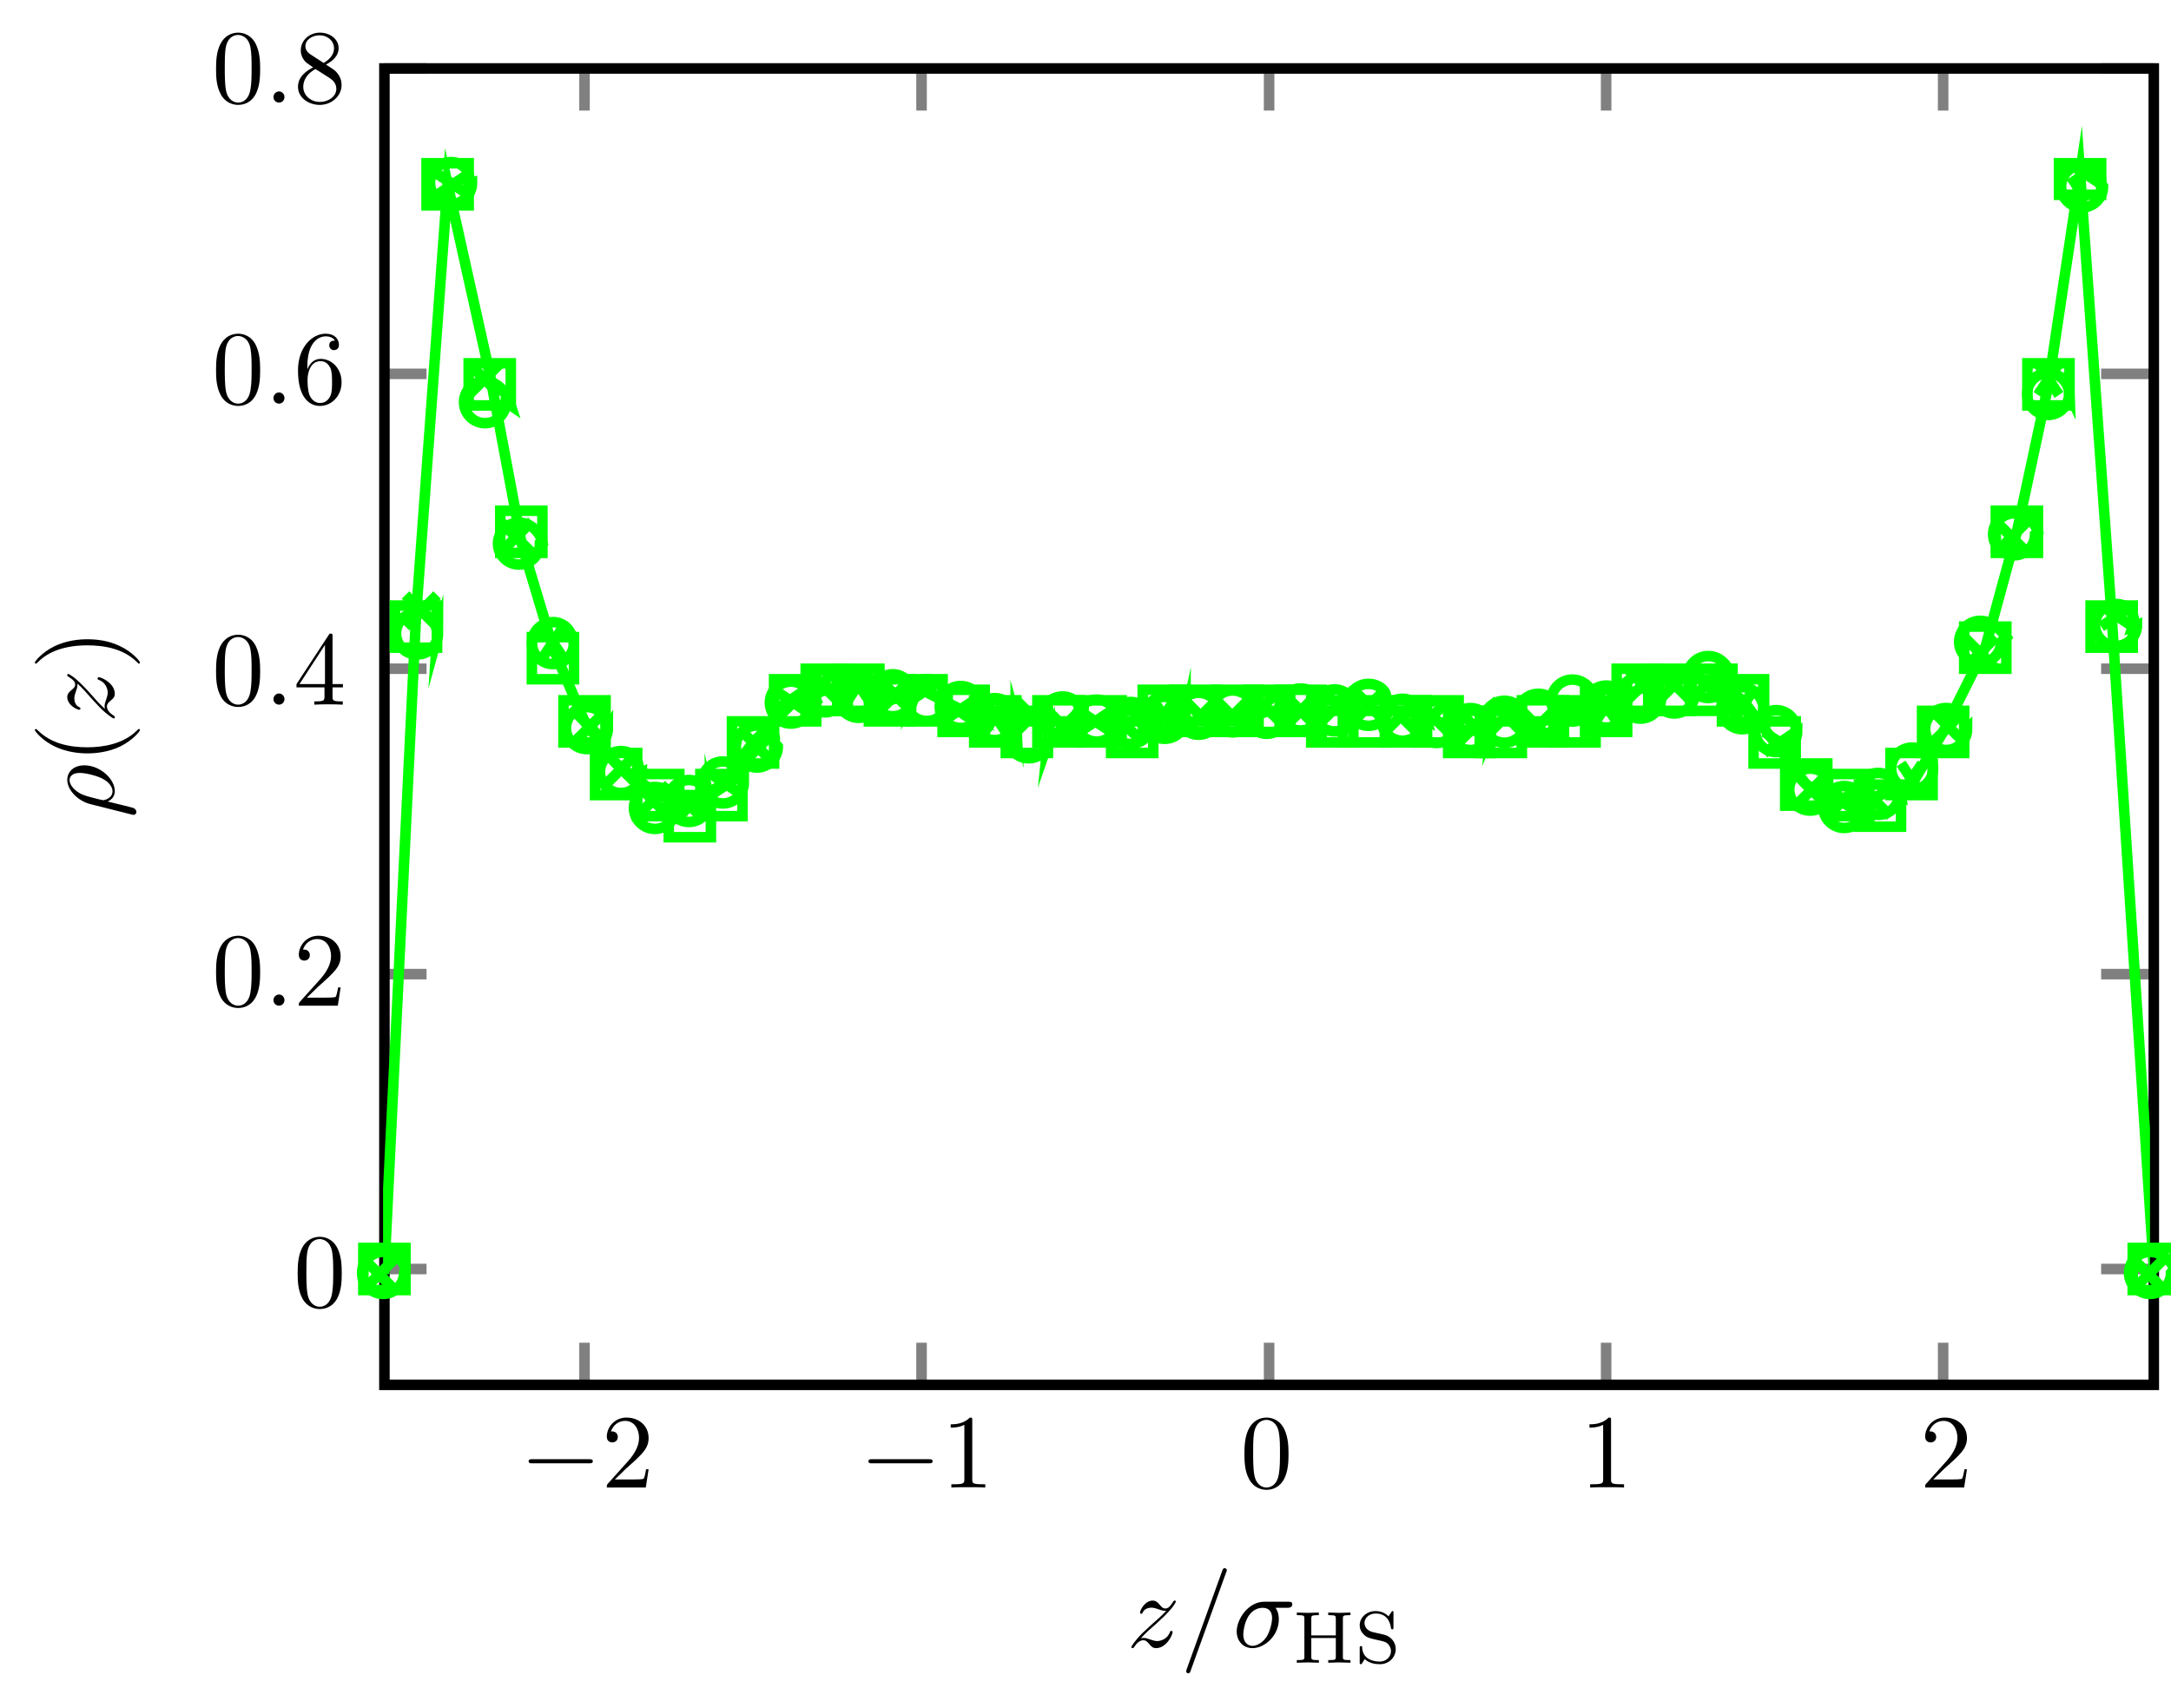 <?xml version="1.0" encoding="UTF-8"?>
<svg xmlns="http://www.w3.org/2000/svg" xmlns:xlink="http://www.w3.org/1999/xlink" width="206.134pt" height="162.204pt" viewBox="0 0 206.134 162.204" version="1.1">
<defs>
<g>
<symbol overflow="visible" id="glyph0-0">
<path style="stroke:none;" d="M 6.562 -2.297 C 6.734 -2.297 6.922 -2.297 6.922 -2.5 C 6.922 -2.688 6.734 -2.688 6.562 -2.688 L 1.172 -2.688 C 1 -2.688 0.828 -2.688 0.828 -2.5 C 0.828 -2.297 1 -2.297 1.172 -2.297 Z M 6.562 -2.297 "/>
</symbol>
<symbol overflow="visible" id="glyph1-0">
<path style="stroke:none;" d="M 1.266 -0.766 L 2.328 -1.797 C 3.875 -3.172 4.469 -3.703 4.469 -4.703 C 4.469 -5.844 3.578 -6.641 2.359 -6.641 C 1.234 -6.641 0.5 -5.719 0.5 -4.828 C 0.5 -4.281 1 -4.281 1.031 -4.281 C 1.203 -4.281 1.547 -4.391 1.547 -4.812 C 1.547 -5.062 1.359 -5.328 1.016 -5.328 C 0.938 -5.328 0.922 -5.328 0.891 -5.312 C 1.109 -5.969 1.656 -6.328 2.234 -6.328 C 3.141 -6.328 3.562 -5.516 3.562 -4.703 C 3.562 -3.906 3.078 -3.125 2.516 -2.5 L 0.609 -0.375 C 0.5 -0.266 0.5 -0.234 0.5 0 L 4.203 0 L 4.469 -1.734 L 4.234 -1.734 C 4.172 -1.438 4.109 -1 4 -0.844 C 3.938 -0.766 3.281 -0.766 3.062 -0.766 Z M 1.266 -0.766 "/>
</symbol>
<symbol overflow="visible" id="glyph1-1">
<path style="stroke:none;" d="M 2.938 -6.375 C 2.938 -6.625 2.938 -6.641 2.703 -6.641 C 2.078 -6 1.203 -6 0.891 -6 L 0.891 -5.688 C 1.094 -5.688 1.672 -5.688 2.188 -5.953 L 2.188 -0.781 C 2.188 -0.422 2.156 -0.312 1.266 -0.312 L 0.953 -0.312 L 0.953 0 C 1.297 -0.031 2.156 -0.031 2.562 -0.031 C 2.953 -0.031 3.828 -0.031 4.172 0 L 4.172 -0.312 L 3.859 -0.312 C 2.953 -0.312 2.938 -0.422 2.938 -0.781 Z M 2.938 -6.375 "/>
</symbol>
<symbol overflow="visible" id="glyph1-2">
<path style="stroke:none;" d="M 4.578 -3.188 C 4.578 -3.984 4.531 -4.781 4.188 -5.516 C 3.734 -6.484 2.906 -6.641 2.5 -6.641 C 1.891 -6.641 1.172 -6.375 0.75 -5.453 C 0.438 -4.766 0.391 -3.984 0.391 -3.188 C 0.391 -2.438 0.422 -1.547 0.844 -0.781 C 1.266 0.016 2 0.219 2.484 0.219 C 3.016 0.219 3.781 0.016 4.219 -0.938 C 4.531 -1.625 4.578 -2.406 4.578 -3.188 Z M 2.484 0 C 2.094 0 1.5 -0.25 1.328 -1.203 C 1.219 -1.797 1.219 -2.719 1.219 -3.312 C 1.219 -3.953 1.219 -4.609 1.297 -5.141 C 1.484 -6.328 2.234 -6.422 2.484 -6.422 C 2.812 -6.422 3.469 -6.234 3.656 -5.25 C 3.766 -4.688 3.766 -3.938 3.766 -3.312 C 3.766 -2.562 3.766 -1.891 3.656 -1.25 C 3.5 -0.297 2.938 0 2.484 0 Z M 2.484 0 "/>
</symbol>
<symbol overflow="visible" id="glyph1-3">
<path style="stroke:none;" d="M 2.938 -1.641 L 2.938 -0.781 C 2.938 -0.422 2.906 -0.312 2.172 -0.312 L 1.969 -0.312 L 1.969 0 C 2.375 -0.031 2.891 -0.031 3.312 -0.031 C 3.734 -0.031 4.25 -0.031 4.672 0 L 4.672 -0.312 L 4.453 -0.312 C 3.719 -0.312 3.703 -0.422 3.703 -0.781 L 3.703 -1.641 L 4.688 -1.641 L 4.688 -1.953 L 3.703 -1.953 L 3.703 -6.484 C 3.703 -6.688 3.703 -6.75 3.531 -6.75 C 3.453 -6.75 3.422 -6.75 3.344 -6.625 L 0.281 -1.953 L 0.281 -1.641 Z M 2.984 -1.953 L 0.562 -1.953 L 2.984 -5.672 Z M 2.984 -1.953 "/>
</symbol>
<symbol overflow="visible" id="glyph1-4">
<path style="stroke:none;" d="M 1.312 -3.266 L 1.312 -3.516 C 1.312 -6.031 2.547 -6.391 3.062 -6.391 C 3.297 -6.391 3.719 -6.328 3.938 -5.984 C 3.781 -5.984 3.391 -5.984 3.391 -5.547 C 3.391 -5.234 3.625 -5.078 3.844 -5.078 C 4 -5.078 4.312 -5.172 4.312 -5.562 C 4.312 -6.156 3.875 -6.641 3.047 -6.641 C 1.766 -6.641 0.422 -5.359 0.422 -3.156 C 0.422 -0.484 1.578 0.219 2.5 0.219 C 3.609 0.219 4.562 -0.719 4.562 -2.031 C 4.562 -3.297 3.672 -4.25 2.562 -4.25 C 1.891 -4.25 1.516 -3.75 1.312 -3.266 Z M 2.5 -0.062 C 1.875 -0.062 1.578 -0.656 1.516 -0.812 C 1.328 -1.281 1.328 -2.078 1.328 -2.25 C 1.328 -3.031 1.656 -4.031 2.547 -4.031 C 2.719 -4.031 3.172 -4.031 3.484 -3.406 C 3.656 -3.047 3.656 -2.531 3.656 -2.047 C 3.656 -1.562 3.656 -1.062 3.484 -0.703 C 3.188 -0.109 2.734 -0.062 2.5 -0.062 Z M 2.5 -0.062 "/>
</symbol>
<symbol overflow="visible" id="glyph1-5">
<path style="stroke:none;" d="M 1.625 -4.562 C 1.172 -4.859 1.125 -5.188 1.125 -5.359 C 1.125 -5.969 1.781 -6.391 2.484 -6.391 C 3.203 -6.391 3.844 -5.875 3.844 -5.156 C 3.844 -4.578 3.453 -4.109 2.859 -3.766 Z M 3.078 -3.609 C 3.797 -3.984 4.281 -4.5 4.281 -5.156 C 4.281 -6.078 3.406 -6.641 2.5 -6.641 C 1.5 -6.641 0.688 -5.906 0.688 -4.969 C 0.688 -4.797 0.703 -4.344 1.125 -3.875 C 1.234 -3.766 1.609 -3.516 1.859 -3.344 C 1.281 -3.047 0.422 -2.5 0.422 -1.5 C 0.422 -0.453 1.438 0.219 2.484 0.219 C 3.609 0.219 4.562 -0.609 4.562 -1.672 C 4.562 -2.031 4.453 -2.484 4.062 -2.906 C 3.875 -3.109 3.719 -3.203 3.078 -3.609 Z M 2.078 -3.188 L 3.312 -2.406 C 3.594 -2.219 4.062 -1.922 4.062 -1.312 C 4.062 -0.578 3.312 -0.062 2.5 -0.062 C 1.641 -0.062 0.922 -0.672 0.922 -1.5 C 0.922 -2.078 1.234 -2.719 2.078 -3.188 Z M 2.078 -3.188 "/>
</symbol>
<symbol overflow="visible" id="glyph1-6">
<path style="stroke:none;" d="M 4.359 -7.094 C 4.422 -7.234 4.422 -7.25 4.422 -7.281 C 4.422 -7.391 4.328 -7.484 4.219 -7.484 C 4.078 -7.484 4.031 -7.375 4 -7.281 L 0.609 2.109 C 0.562 2.25 0.562 2.266 0.562 2.297 C 0.562 2.406 0.641 2.5 0.75 2.5 C 0.891 2.5 0.938 2.391 0.969 2.297 Z M 4.359 -7.094 "/>
</symbol>
<symbol overflow="visible" id="glyph2-0">
<path style="stroke:none;" d="M 1.906 -0.531 C 1.906 -0.812 1.672 -1.062 1.391 -1.062 C 1.094 -1.062 0.859 -0.812 0.859 -0.531 C 0.859 -0.234 1.094 0 1.391 0 C 1.672 0 1.906 -0.234 1.906 -0.531 Z M 1.906 -0.531 "/>
</symbol>
<symbol overflow="visible" id="glyph2-1">
<path style="stroke:none;" d="M 1.328 -0.828 C 1.859 -1.406 2.156 -1.656 2.516 -1.969 C 2.516 -1.969 3.125 -2.5 3.484 -2.859 C 4.438 -3.781 4.656 -4.266 4.656 -4.312 C 4.656 -4.406 4.562 -4.406 4.547 -4.406 C 4.469 -4.406 4.453 -4.391 4.391 -4.297 C 4.094 -3.812 3.891 -3.656 3.656 -3.656 C 3.406 -3.656 3.297 -3.812 3.141 -3.984 C 2.953 -4.203 2.781 -4.406 2.453 -4.406 C 1.703 -4.406 1.25 -3.484 1.25 -3.266 C 1.25 -3.219 1.281 -3.156 1.359 -3.156 C 1.453 -3.156 1.469 -3.203 1.5 -3.266 C 1.688 -3.734 2.266 -3.734 2.344 -3.734 C 2.547 -3.734 2.734 -3.672 2.969 -3.594 C 3.375 -3.438 3.484 -3.438 3.734 -3.438 C 3.375 -3.016 2.547 -2.297 2.359 -2.141 L 1.453 -1.297 C 0.781 -0.625 0.422 -0.062 0.422 0.016 C 0.422 0.109 0.531 0.109 0.547 0.109 C 0.625 0.109 0.641 0.094 0.703 -0.016 C 0.938 -0.375 1.234 -0.641 1.562 -0.641 C 1.781 -0.641 1.891 -0.547 2.141 -0.266 C 2.297 -0.047 2.484 0.109 2.766 0.109 C 3.766 0.109 4.344 -1.156 4.344 -1.422 C 4.344 -1.469 4.297 -1.531 4.219 -1.531 C 4.125 -1.531 4.109 -1.469 4.078 -1.391 C 3.844 -0.75 3.203 -0.562 2.875 -0.562 C 2.688 -0.562 2.5 -0.625 2.297 -0.688 C 1.953 -0.812 1.797 -0.859 1.594 -0.859 C 1.578 -0.859 1.422 -0.859 1.328 -0.828 Z M 1.328 -0.828 "/>
</symbol>
<symbol overflow="visible" id="glyph2-2">
<path style="stroke:none;" d="M 5.156 -3.719 C 5.297 -3.719 5.656 -3.719 5.656 -4.062 C 5.656 -4.297 5.438 -4.297 5.266 -4.297 L 2.984 -4.297 C 1.484 -4.297 0.375 -2.656 0.375 -1.469 C 0.375 -0.594 0.969 0.109 1.875 0.109 C 3.047 0.109 4.375 -1.094 4.375 -2.625 C 4.375 -2.797 4.375 -3.281 4.062 -3.719 Z M 1.891 -0.109 C 1.391 -0.109 1 -0.469 1 -1.188 C 1 -1.484 1.109 -2.297 1.469 -2.891 C 1.891 -3.578 2.484 -3.719 2.828 -3.719 C 3.656 -3.719 3.734 -3.062 3.734 -2.75 C 3.734 -2.281 3.531 -1.469 3.203 -0.953 C 2.812 -0.375 2.266 -0.109 1.891 -0.109 Z M 1.891 -0.109 "/>
</symbol>
<symbol overflow="visible" id="glyph3-0">
<path style="stroke:none;" d="M 5.484 0 L 5.484 -0.25 L 5.312 -0.25 C 4.781 -0.25 4.766 -0.328 4.766 -0.562 L 4.766 -4.188 C 4.766 -4.438 4.781 -4.516 5.312 -4.516 L 5.484 -4.516 L 5.484 -4.766 L 4.438 -4.734 L 3.375 -4.766 L 3.375 -4.516 L 3.547 -4.516 C 4.078 -4.516 4.094 -4.438 4.094 -4.188 L 4.094 -2.594 L 1.766 -2.594 L 1.766 -4.188 C 1.766 -4.438 1.781 -4.516 2.328 -4.516 L 2.484 -4.516 L 2.484 -4.766 L 1.438 -4.734 L 0.391 -4.766 L 0.391 -4.516 L 0.562 -4.516 C 1.094 -4.516 1.109 -4.438 1.109 -4.188 L 1.109 -0.562 C 1.109 -0.328 1.094 -0.25 0.562 -0.25 L 0.391 -0.25 L 0.391 0 L 1.438 -0.031 L 2.484 0 L 2.484 -0.25 L 2.328 -0.25 C 1.781 -0.25 1.766 -0.328 1.766 -0.562 L 1.766 -2.344 L 4.094 -2.344 L 4.094 -0.562 C 4.094 -0.328 4.078 -0.25 3.547 -0.25 L 3.375 -0.25 L 3.375 0 L 4.422 -0.031 Z M 5.484 0 "/>
</symbol>
<symbol overflow="visible" id="glyph3-1">
<path style="stroke:none;" d="M 3.906 -1.297 C 3.906 -1.922 3.469 -2.516 2.766 -2.672 L 1.734 -2.906 C 1.125 -3.047 0.938 -3.484 0.938 -3.781 C 0.938 -4.234 1.359 -4.672 2 -4.672 C 2.938 -4.672 3.344 -4.047 3.453 -3.312 C 3.469 -3.219 3.469 -3.172 3.578 -3.172 C 3.688 -3.172 3.688 -3.219 3.688 -3.359 L 3.688 -4.719 C 3.688 -4.844 3.688 -4.906 3.594 -4.906 C 3.547 -4.906 3.531 -4.875 3.484 -4.797 L 3.219 -4.406 C 2.766 -4.875 2.188 -4.906 2 -4.906 C 1.109 -4.906 0.484 -4.266 0.484 -3.562 C 0.484 -3.172 0.656 -2.875 0.906 -2.641 C 1.188 -2.375 1.422 -2.328 2.172 -2.156 C 2.812 -2.016 2.953 -1.984 3.156 -1.797 C 3.312 -1.625 3.453 -1.406 3.453 -1.094 C 3.453 -0.609 3.047 -0.109 2.391 -0.109 C 1.703 -0.109 0.781 -0.375 0.719 -1.422 C 0.719 -1.547 0.719 -1.578 0.609 -1.578 C 0.484 -1.578 0.484 -1.531 0.484 -1.391 L 0.484 -0.047 C 0.484 0.078 0.484 0.141 0.578 0.141 C 0.641 0.141 0.656 0.125 0.703 0.062 C 0.766 -0.031 0.906 -0.25 0.953 -0.344 C 1.391 0.047 1.938 0.141 2.391 0.141 C 3.297 0.141 3.906 -0.547 3.906 -1.297 Z M 3.906 -1.297 "/>
</symbol>
<symbol overflow="visible" id="glyph4-0">
<path style="stroke:none;" d="M 1.719 -0.328 C 1.844 -0.297 1.859 -0.297 1.891 -0.297 C 2.031 -0.297 2.156 -0.406 2.156 -0.578 C 2.156 -0.781 1.969 -0.906 1.938 -0.922 C 1.859 -0.984 0.516 -1.297 -0.562 -1.562 C -0.156 -1.766 0.109 -2.078 0.109 -2.547 C 0.109 -3.719 -1.297 -5 -2.781 -5 C -3.844 -5 -4.406 -4.344 -4.406 -3.625 C -4.406 -2.656 -3.406 -1.609 -2.188 -1.312 Z M -0.109 -2.547 C -0.109 -1.844 -0.906 -1.688 -1 -1.688 C -1.031 -1.688 -1.234 -1.734 -1.359 -1.766 C -2.484 -2.047 -2.844 -2.141 -3.234 -2.359 C -3.969 -2.797 -4.188 -3.297 -4.188 -3.594 C -4.188 -3.969 -3.891 -4.281 -3.203 -4.281 C -2.656 -4.281 -1.547 -4 -1.062 -3.734 C -0.422 -3.406 -0.109 -2.922 -0.109 -2.547 Z M -0.109 -2.547 "/>
</symbol>
<symbol overflow="visible" id="glyph4-1">
<path style="stroke:none;" d="M -0.828 -1.328 C -1.406 -1.859 -1.656 -2.156 -1.969 -2.516 C -1.969 -2.516 -2.5 -3.125 -2.859 -3.484 C -3.781 -4.438 -4.266 -4.656 -4.312 -4.656 C -4.406 -4.656 -4.406 -4.562 -4.406 -4.547 C -4.406 -4.469 -4.391 -4.453 -4.297 -4.391 C -3.812 -4.094 -3.656 -3.891 -3.656 -3.656 C -3.656 -3.406 -3.812 -3.297 -3.984 -3.141 C -4.203 -2.953 -4.406 -2.781 -4.406 -2.453 C -4.406 -1.703 -3.484 -1.25 -3.266 -1.25 C -3.219 -1.25 -3.156 -1.281 -3.156 -1.359 C -3.156 -1.453 -3.203 -1.469 -3.266 -1.5 C -3.734 -1.688 -3.734 -2.266 -3.734 -2.344 C -3.734 -2.547 -3.672 -2.734 -3.594 -2.969 C -3.438 -3.375 -3.438 -3.484 -3.438 -3.734 C -3.016 -3.375 -2.297 -2.547 -2.141 -2.359 L -1.297 -1.453 C -0.625 -0.781 -0.062 -0.422 0.016 -0.422 C 0.109 -0.422 0.109 -0.531 0.109 -0.547 C 0.109 -0.625 0.094 -0.641 -0.016 -0.703 C -0.375 -0.938 -0.641 -1.234 -0.641 -1.562 C -0.641 -1.781 -0.547 -1.891 -0.266 -2.141 C -0.047 -2.297 0.109 -2.484 0.109 -2.766 C 0.109 -3.766 -1.156 -4.344 -1.422 -4.344 C -1.469 -4.344 -1.531 -4.297 -1.531 -4.219 C -1.531 -4.125 -1.469 -4.109 -1.391 -4.078 C -0.75 -3.844 -0.562 -3.203 -0.562 -2.875 C -0.562 -2.688 -0.625 -2.5 -0.688 -2.297 C -0.812 -1.953 -0.859 -1.797 -0.859 -1.594 C -0.859 -1.578 -0.859 -1.422 -0.828 -1.328 Z M -0.828 -1.328 "/>
</symbol>
<symbol overflow="visible" id="glyph5-0">
<path style="stroke:none;" d="M 2.391 -3.297 C 2.359 -3.297 2.344 -3.297 2.172 -3.125 C 0.922 -1.891 -0.969 -1.562 -2.5 -1.562 C -4.234 -1.562 -5.969 -1.938 -7.203 -3.172 C -7.328 -3.297 -7.344 -3.297 -7.375 -3.297 C -7.453 -3.297 -7.484 -3.266 -7.484 -3.203 C -7.484 -3.094 -6.797 -2.203 -5.531 -1.609 C -4.438 -1.109 -3.328 -0.984 -2.5 -0.984 C -1.719 -0.984 -0.516 -1.094 0.625 -1.641 C 1.844 -2.25 2.5 -3.094 2.5 -3.203 C 2.5 -3.266 2.469 -3.297 2.391 -3.297 Z M 2.391 -3.297 "/>
</symbol>
<symbol overflow="visible" id="glyph5-1">
<path style="stroke:none;" d="M -2.5 -2.875 C -3.266 -2.875 -4.469 -2.766 -5.609 -2.219 C -6.828 -1.625 -7.484 -0.766 -7.484 -0.672 C -7.484 -0.609 -7.438 -0.562 -7.375 -0.562 C -7.344 -0.562 -7.328 -0.562 -7.141 -0.75 C -6.156 -1.734 -4.578 -2.297 -2.5 -2.297 C -0.781 -2.297 0.969 -1.938 2.219 -0.703 C 2.344 -0.562 2.359 -0.562 2.391 -0.562 C 2.453 -0.562 2.5 -0.609 2.5 -0.672 C 2.5 -0.766 1.812 -1.672 0.547 -2.25 C -0.547 -2.766 -1.656 -2.875 -2.5 -2.875 Z M -2.5 -2.875 "/>
</symbol>
</g>
<clipPath id="clip1">
  <path d="M 36.371 131.312 L 204.141 131.312 L 204.141 6.066 L 36.371 6.066 Z M 36.371 131.312 "/>
</clipPath>
</defs>
<g id="surface1">
<path style="fill:none;stroke-width:1;stroke-linecap:butt;stroke-linejoin:miter;stroke:rgb(50%,50%,50%);stroke-opacity:1;stroke-miterlimit:10;" d="M 19.127 -10.627 L 19.127 -6.627 M 51.127 -10.627 L 51.127 -6.627 M 84.127 -10.627 L 84.127 -6.627 M 116.127 -10.627 L 116.127 -6.627 M 148.127 -10.627 L 148.127 -6.627 M 19.127 114.373 L 19.127 110.373 M 51.127 114.373 L 51.127 110.373 M 84.127 114.373 L 84.127 110.373 M 116.127 114.373 L 116.127 110.373 M 148.127 114.373 L 148.127 110.373 " transform="matrix(1,0,0,-1,36.373,120.873)"/>
<path style="fill:none;stroke-width:1;stroke-linecap:butt;stroke-linejoin:miter;stroke:rgb(50%,50%,50%);stroke-opacity:1;stroke-miterlimit:10;" d="M 0.127 0.373 L 4.127 0.373 M 0.127 28.373 L 4.127 28.373 M 0.127 57.373 L 4.127 57.373 M 0.127 85.373 L 4.127 85.373 M 0.127 114.373 L 4.127 114.373 M 168.127 0.373 L 163.127 0.373 M 168.127 28.373 L 163.127 28.373 M 168.127 57.373 L 163.127 57.373 M 168.127 85.373 L 163.127 85.373 M 168.127 114.373 L 163.127 114.373 " transform="matrix(1,0,0,-1,36.373,120.873)"/>
<path style="fill:none;stroke-width:1;stroke-linecap:butt;stroke-linejoin:miter;stroke:rgb(0%,0%,0%);stroke-opacity:1;stroke-miterlimit:10;" d="M 0.127 -10.627 L 0.127 114.373 L 168.127 114.373 L 168.127 -10.627 Z M 0.127 -10.627 " transform="matrix(1,0,0,-1,36.373,120.873)"/>
<g style="fill:rgb(0%,0%,0%);fill-opacity:1;">
  <use xlink:href="#glyph0-0" x="49.366" y="141.25"/>
</g>
<g style="fill:rgb(0%,0%,0%);fill-opacity:1;">
  <use xlink:href="#glyph1-0" x="57.115" y="141.25"/>
</g>
<g style="fill:rgb(0%,0%,0%);fill-opacity:1;">
  <use xlink:href="#glyph0-0" x="81.629" y="141.25"/>
</g>
<g style="fill:rgb(0%,0%,0%);fill-opacity:1;">
  <use xlink:href="#glyph1-1" x="89.377" y="141.25"/>
</g>
<g style="fill:rgb(0%,0%,0%);fill-opacity:1;">
  <use xlink:href="#glyph1-2" x="117.766" y="141.25"/>
</g>
<g style="fill:rgb(0%,0%,0%);fill-opacity:1;">
  <use xlink:href="#glyph1-1" x="150.029" y="141.25"/>
</g>
<g style="fill:rgb(0%,0%,0%);fill-opacity:1;">
  <use xlink:href="#glyph1-0" x="182.291" y="141.25"/>
</g>
<g style="fill:rgb(0%,0%,0%);fill-opacity:1;">
  <use xlink:href="#glyph1-2" x="27.872" y="124.083"/>
</g>
<g style="fill:rgb(0%,0%,0%);fill-opacity:1;">
  <use xlink:href="#glyph1-2" x="20.123" y="95.497"/>
</g>
<g style="fill:rgb(0%,0%,0%);fill-opacity:1;">
  <use xlink:href="#glyph2-0" x="25.105" y="95.497"/>
</g>
<g style="fill:rgb(0%,0%,0%);fill-opacity:1;">
  <use xlink:href="#glyph1-0" x="27.872" y="95.497"/>
</g>
<g style="fill:rgb(0%,0%,0%);fill-opacity:1;">
  <use xlink:href="#glyph1-2" x="20.123" y="66.912"/>
</g>
<g style="fill:rgb(0%,0%,0%);fill-opacity:1;">
  <use xlink:href="#glyph2-0" x="25.105" y="66.912"/>
</g>
<g style="fill:rgb(0%,0%,0%);fill-opacity:1;">
  <use xlink:href="#glyph1-3" x="27.872" y="66.912"/>
</g>
<g style="fill:rgb(0%,0%,0%);fill-opacity:1;">
  <use xlink:href="#glyph1-2" x="20.123" y="38.327"/>
</g>
<g style="fill:rgb(0%,0%,0%);fill-opacity:1;">
  <use xlink:href="#glyph2-0" x="25.105" y="38.327"/>
</g>
<g style="fill:rgb(0%,0%,0%);fill-opacity:1;">
  <use xlink:href="#glyph1-4" x="27.872" y="38.327"/>
</g>
<g style="fill:rgb(0%,0%,0%);fill-opacity:1;">
  <use xlink:href="#glyph1-2" x="20.123" y="9.741"/>
</g>
<g style="fill:rgb(0%,0%,0%);fill-opacity:1;">
  <use xlink:href="#glyph2-0" x="25.105" y="9.741"/>
</g>
<g style="fill:rgb(0%,0%,0%);fill-opacity:1;">
  <use xlink:href="#glyph1-5" x="27.872" y="9.741"/>
</g>
<g clip-path="url(#clip1)" clip-rule="nonzero">
<path style="fill:none;stroke-width:1;stroke-linecap:butt;stroke-linejoin:miter;stroke:rgb(0%,100%,0%);stroke-opacity:1;stroke-miterlimit:10;" d="M -28.873 0.373 L 0.127 0.373 L 3.127 62.373 L 6.127 103.373 L 10.127 85.373 L 13.127 69.373 L 16.127 59.373 L 19.127 52.373 L 22.127 48.373 L 26.127 45.373 L 29.127 44.373 L 32.127 46.373 L 35.127 50.373 L 39.127 54.373 L 45.127 56.373 L 48.127 54.373 L 51.127 55.373 L 55.127 53.373 L 58.127 53.373 L 61.127 52.373 L 81.127 52.373 L 84.127 53.373 L 97.127 53.373 L 103.127 51.373 L 106.127 52.373 L 110.127 52.373 L 113.127 53.373 L 116.127 53.373 L 119.127 55.373 L 122.127 56.373 L 126.127 56.373 L 129.127 54.373 L 135.127 46.373 L 139.127 44.373 L 145.127 46.373 L 148.127 51.373 L 152.127 59.373 L 155.127 70.373 L 158.127 84.373 L 161.127 104.373 L 164.127 62.373 L 168.127 0.373 L 197.127 0.373 " transform="matrix(1,0,0,-1,36.373,120.873)"/>
</g>
<path style="fill:none;stroke-width:1;stroke-linecap:butt;stroke-linejoin:miter;stroke:rgb(0%,100%,0%);stroke-opacity:1;stroke-miterlimit:10;" d="M -1.873 -1.627 L 1.127 1.373 M -1.873 1.373 L 1.127 -1.627 " transform="matrix(1,0,0,-1,36.373,120.873)"/>
<path style="fill:none;stroke-width:1;stroke-linecap:butt;stroke-linejoin:miter;stroke:rgb(0%,100%,0%);stroke-opacity:1;stroke-miterlimit:10;" d="M 2.127 61.373 L 5.127 64.373 M 2.127 64.373 L 5.127 61.373 " transform="matrix(1,0,0,-1,36.373,120.873)"/>
<path style="fill:none;stroke-width:1;stroke-linecap:butt;stroke-linejoin:miter;stroke:rgb(0%,100%,0%);stroke-opacity:1;stroke-miterlimit:10;" d="M 5.127 102.373 L 8.127 104.373 M 5.127 104.373 L 8.127 102.373 " transform="matrix(1,0,0,-1,36.373,120.873)"/>
<path style="fill:none;stroke-width:1;stroke-linecap:butt;stroke-linejoin:miter;stroke:rgb(0%,100%,0%);stroke-opacity:1;stroke-miterlimit:10;" d="M 8.127 83.373 L 11.127 86.373 M 8.127 86.373 L 11.127 83.373 " transform="matrix(1,0,0,-1,36.373,120.873)"/>
<path style="fill:none;stroke-width:1;stroke-linecap:butt;stroke-linejoin:miter;stroke:rgb(0%,100%,0%);stroke-opacity:1;stroke-miterlimit:10;" d="M 11.127 68.373 L 14.127 71.373 M 11.127 71.373 L 14.127 68.373 " transform="matrix(1,0,0,-1,36.373,120.873)"/>
<path style="fill:none;stroke-width:1;stroke-linecap:butt;stroke-linejoin:miter;stroke:rgb(0%,100%,0%);stroke-opacity:1;stroke-miterlimit:10;" d="M 15.127 58.373 L 17.127 61.373 M 15.127 61.373 L 17.127 58.373 " transform="matrix(1,0,0,-1,36.373,120.873)"/>
<path style="fill:none;stroke-width:1;stroke-linecap:butt;stroke-linejoin:miter;stroke:rgb(0%,100%,0%);stroke-opacity:1;stroke-miterlimit:10;" d="M 18.127 50.373 L 21.127 53.373 M 18.127 53.373 L 21.127 50.373 " transform="matrix(1,0,0,-1,36.373,120.873)"/>
<path style="fill:none;stroke-width:1;stroke-linecap:butt;stroke-linejoin:miter;stroke:rgb(0%,100%,0%);stroke-opacity:1;stroke-miterlimit:10;" d="M 21.127 46.373 L 24.127 49.373 M 21.127 49.373 L 24.127 46.373 " transform="matrix(1,0,0,-1,36.373,120.873)"/>
<path style="fill:none;stroke-width:1;stroke-linecap:butt;stroke-linejoin:miter;stroke:rgb(0%,100%,0%);stroke-opacity:1;stroke-miterlimit:10;" d="M 24.127 43.373 L 27.127 46.373 M 24.127 46.373 L 27.127 43.373 " transform="matrix(1,0,0,-1,36.373,120.873)"/>
<path style="fill:none;stroke-width:1;stroke-linecap:butt;stroke-linejoin:miter;stroke:rgb(0%,100%,0%);stroke-opacity:1;stroke-miterlimit:10;" d="M 28.127 43.373 L 30.127 45.373 M 28.127 45.373 L 30.127 43.373 " transform="matrix(1,0,0,-1,36.373,120.873)"/>
<path style="fill:none;stroke-width:1;stroke-linecap:butt;stroke-linejoin:miter;stroke:rgb(0%,100%,0%);stroke-opacity:1;stroke-miterlimit:10;" d="M 31.127 45.373 L 34.127 47.373 M 31.127 47.373 L 34.127 45.373 " transform="matrix(1,0,0,-1,36.373,120.873)"/>
<path style="fill:none;stroke-width:1;stroke-linecap:butt;stroke-linejoin:miter;stroke:rgb(0%,100%,0%);stroke-opacity:1;stroke-miterlimit:10;" d="M 34.127 48.373 L 37.127 51.373 M 34.127 51.373 L 37.127 48.373 " transform="matrix(1,0,0,-1,36.373,120.873)"/>
<path style="fill:none;stroke-width:1;stroke-linecap:butt;stroke-linejoin:miter;stroke:rgb(0%,100%,0%);stroke-opacity:1;stroke-miterlimit:10;" d="M 37.127 53.373 L 40.127 55.373 M 37.127 55.373 L 40.127 53.373 " transform="matrix(1,0,0,-1,36.373,120.873)"/>
<path style="fill:none;stroke-width:1;stroke-linecap:butt;stroke-linejoin:miter;stroke:rgb(0%,100%,0%);stroke-opacity:1;stroke-miterlimit:10;" d="M 40.127 54.373 L 43.127 57.373 M 40.127 57.373 L 43.127 54.373 " transform="matrix(1,0,0,-1,36.373,120.873)"/>
<path style="fill:none;stroke-width:1;stroke-linecap:butt;stroke-linejoin:miter;stroke:rgb(0%,100%,0%);stroke-opacity:1;stroke-miterlimit:10;" d="M 44.127 54.373 L 46.127 57.373 M 44.127 57.373 L 46.127 54.373 " transform="matrix(1,0,0,-1,36.373,120.873)"/>
<path style="fill:none;stroke-width:1;stroke-linecap:butt;stroke-linejoin:miter;stroke:rgb(0%,100%,0%);stroke-opacity:1;stroke-miterlimit:10;" d="M 47.127 53.373 L 50.127 56.373 M 47.127 56.373 L 50.127 53.373 " transform="matrix(1,0,0,-1,36.373,120.873)"/>
<path style="fill:none;stroke-width:1;stroke-linecap:butt;stroke-linejoin:miter;stroke:rgb(0%,100%,0%);stroke-opacity:1;stroke-miterlimit:10;" d="M 50.127 54.373 L 53.127 56.373 M 50.127 56.373 L 53.127 54.373 " transform="matrix(1,0,0,-1,36.373,120.873)"/>
<path style="fill:none;stroke-width:1;stroke-linecap:butt;stroke-linejoin:miter;stroke:rgb(0%,100%,0%);stroke-opacity:1;stroke-miterlimit:10;" d="M 53.127 52.373 L 56.127 54.373 M 53.127 54.373 L 56.127 52.373 " transform="matrix(1,0,0,-1,36.373,120.873)"/>
<path style="fill:none;stroke-width:1;stroke-linecap:butt;stroke-linejoin:miter;stroke:rgb(0%,100%,0%);stroke-opacity:1;stroke-miterlimit:10;" d="M 57.127 51.373 L 59.127 54.373 M 57.127 54.373 L 59.127 51.373 " transform="matrix(1,0,0,-1,36.373,120.873)"/>
<path style="fill:none;stroke-width:1;stroke-linecap:butt;stroke-linejoin:miter;stroke:rgb(0%,100%,0%);stroke-opacity:1;stroke-miterlimit:10;" d="M 60.127 51.373 L 63.127 54.373 M 60.127 54.373 L 63.127 51.373 " transform="matrix(1,0,0,-1,36.373,120.873)"/>
<path style="fill:none;stroke-width:1;stroke-linecap:butt;stroke-linejoin:miter;stroke:rgb(0%,100%,0%);stroke-opacity:1;stroke-miterlimit:10;" d="M 63.127 50.373 L 66.127 53.373 M 63.127 53.373 L 66.127 50.373 " transform="matrix(1,0,0,-1,36.373,120.873)"/>
<path style="fill:none;stroke-width:1;stroke-linecap:butt;stroke-linejoin:miter;stroke:rgb(0%,100%,0%);stroke-opacity:1;stroke-miterlimit:10;" d="M 66.127 51.373 L 69.127 53.373 M 66.127 53.373 L 69.127 51.373 " transform="matrix(1,0,0,-1,36.373,120.873)"/>
<path style="fill:none;stroke-width:1;stroke-linecap:butt;stroke-linejoin:miter;stroke:rgb(0%,100%,0%);stroke-opacity:1;stroke-miterlimit:10;" d="M 69.127 50.373 L 72.127 53.373 M 69.127 53.373 L 72.127 50.373 " transform="matrix(1,0,0,-1,36.373,120.873)"/>
<path style="fill:none;stroke-width:1;stroke-linecap:butt;stroke-linejoin:miter;stroke:rgb(0%,100%,0%);stroke-opacity:1;stroke-miterlimit:10;" d="M 73.127 51.373 L 75.127 54.373 M 73.127 54.373 L 75.127 51.373 " transform="matrix(1,0,0,-1,36.373,120.873)"/>
<path style="fill:none;stroke-width:1;stroke-linecap:butt;stroke-linejoin:miter;stroke:rgb(0%,100%,0%);stroke-opacity:1;stroke-miterlimit:10;" d="M 76.127 51.373 L 79.127 54.373 M 76.127 54.373 L 79.127 51.373 " transform="matrix(1,0,0,-1,36.373,120.873)"/>
<path style="fill:none;stroke-width:1;stroke-linecap:butt;stroke-linejoin:miter;stroke:rgb(0%,100%,0%);stroke-opacity:1;stroke-miterlimit:10;" d="M 79.127 51.373 L 82.127 54.373 M 79.127 54.373 L 82.127 51.373 " transform="matrix(1,0,0,-1,36.373,120.873)"/>
<path style="fill:none;stroke-width:1;stroke-linecap:butt;stroke-linejoin:miter;stroke:rgb(0%,100%,0%);stroke-opacity:1;stroke-miterlimit:10;" d="M 82.127 52.373 L 85.127 55.373 M 82.127 55.373 L 85.127 52.373 " transform="matrix(1,0,0,-1,36.373,120.873)"/>
<path style="fill:none;stroke-width:1;stroke-linecap:butt;stroke-linejoin:miter;stroke:rgb(0%,100%,0%);stroke-opacity:1;stroke-miterlimit:10;" d="M 86.127 52.373 L 88.127 54.373 M 86.127 54.373 L 88.127 52.373 " transform="matrix(1,0,0,-1,36.373,120.873)"/>
<path style="fill:none;stroke-width:1;stroke-linecap:butt;stroke-linejoin:miter;stroke:rgb(0%,100%,0%);stroke-opacity:1;stroke-miterlimit:10;" d="M 89.127 52.373 L 92.127 55.373 M 89.127 55.373 L 92.127 52.373 " transform="matrix(1,0,0,-1,36.373,120.873)"/>
<path style="fill:none;stroke-width:1;stroke-linecap:butt;stroke-linejoin:miter;stroke:rgb(0%,100%,0%);stroke-opacity:1;stroke-miterlimit:10;" d="M 92.127 52.373 L 95.127 55.373 M 92.127 55.373 L 95.127 52.373 " transform="matrix(1,0,0,-1,36.373,120.873)"/>
<path style="fill:none;stroke-width:1;stroke-linecap:butt;stroke-linejoin:miter;stroke:rgb(0%,100%,0%);stroke-opacity:1;stroke-miterlimit:10;" d="M 95.127 51.373 L 98.127 54.373 M 95.127 54.373 L 98.127 51.373 " transform="matrix(1,0,0,-1,36.373,120.873)"/>
<path style="fill:none;stroke-width:1;stroke-linecap:butt;stroke-linejoin:miter;stroke:rgb(0%,100%,0%);stroke-opacity:1;stroke-miterlimit:10;" d="M 98.127 51.373 L 101.127 54.373 M 98.127 54.373 L 101.127 51.373 " transform="matrix(1,0,0,-1,36.373,120.873)"/>
<path style="fill:none;stroke-width:1;stroke-linecap:butt;stroke-linejoin:miter;stroke:rgb(0%,100%,0%);stroke-opacity:1;stroke-miterlimit:10;" d="M 102.127 50.373 L 105.127 53.373 M 102.127 53.373 L 105.127 50.373 " transform="matrix(1,0,0,-1,36.373,120.873)"/>
<path style="fill:none;stroke-width:1;stroke-linecap:butt;stroke-linejoin:miter;stroke:rgb(0%,100%,0%);stroke-opacity:1;stroke-miterlimit:10;" d="M 105.127 51.373 L 108.127 54.373 M 105.127 54.373 L 108.127 51.373 " transform="matrix(1,0,0,-1,36.373,120.873)"/>
<path style="fill:none;stroke-width:1;stroke-linecap:butt;stroke-linejoin:miter;stroke:rgb(0%,100%,0%);stroke-opacity:1;stroke-miterlimit:10;" d="M 108.127 50.373 L 111.127 53.373 M 108.127 53.373 L 111.127 50.373 " transform="matrix(1,0,0,-1,36.373,120.873)"/>
<path style="fill:none;stroke-width:1;stroke-linecap:butt;stroke-linejoin:miter;stroke:rgb(0%,100%,0%);stroke-opacity:1;stroke-miterlimit:10;" d="M 111.127 52.373 L 114.127 54.373 M 111.127 54.373 L 114.127 52.373 " transform="matrix(1,0,0,-1,36.373,120.873)"/>
<path style="fill:none;stroke-width:1;stroke-linecap:butt;stroke-linejoin:miter;stroke:rgb(0%,100%,0%);stroke-opacity:1;stroke-miterlimit:10;" d="M 115.127 52.373 L 117.127 55.373 M 115.127 55.373 L 117.127 52.373 " transform="matrix(1,0,0,-1,36.373,120.873)"/>
<path style="fill:none;stroke-width:1;stroke-linecap:butt;stroke-linejoin:miter;stroke:rgb(0%,100%,0%);stroke-opacity:1;stroke-miterlimit:10;" d="M 118.127 54.373 L 121.127 57.373 M 118.127 57.373 L 121.127 54.373 " transform="matrix(1,0,0,-1,36.373,120.873)"/>
<path style="fill:none;stroke-width:1;stroke-linecap:butt;stroke-linejoin:miter;stroke:rgb(0%,100%,0%);stroke-opacity:1;stroke-miterlimit:10;" d="M 121.127 54.373 L 124.127 57.373 M 121.127 57.373 L 124.127 54.373 " transform="matrix(1,0,0,-1,36.373,120.873)"/>
<path style="fill:none;stroke-width:1;stroke-linecap:butt;stroke-linejoin:miter;stroke:rgb(0%,100%,0%);stroke-opacity:1;stroke-miterlimit:10;" d="M 124.127 54.373 L 127.127 57.373 M 124.127 57.373 L 127.127 54.373 " transform="matrix(1,0,0,-1,36.373,120.873)"/>
<path style="fill:none;stroke-width:1;stroke-linecap:butt;stroke-linejoin:miter;stroke:rgb(0%,100%,0%);stroke-opacity:1;stroke-miterlimit:10;" d="M 128.127 52.373 L 130.127 55.373 M 128.127 55.373 L 130.127 52.373 " transform="matrix(1,0,0,-1,36.373,120.873)"/>
<path style="fill:none;stroke-width:1;stroke-linecap:butt;stroke-linejoin:miter;stroke:rgb(0%,100%,0%);stroke-opacity:1;stroke-miterlimit:10;" d="M 131.127 49.373 L 134.127 51.373 M 131.127 51.373 L 134.127 49.373 " transform="matrix(1,0,0,-1,36.373,120.873)"/>
<path style="fill:none;stroke-width:1;stroke-linecap:butt;stroke-linejoin:miter;stroke:rgb(0%,100%,0%);stroke-opacity:1;stroke-miterlimit:10;" d="M 134.127 44.373 L 137.127 47.373 M 134.127 47.373 L 137.127 44.373 " transform="matrix(1,0,0,-1,36.373,120.873)"/>
<path style="fill:none;stroke-width:1;stroke-linecap:butt;stroke-linejoin:miter;stroke:rgb(0%,100%,0%);stroke-opacity:1;stroke-miterlimit:10;" d="M 137.127 43.373 L 140.127 46.373 M 137.127 46.373 L 140.127 43.373 " transform="matrix(1,0,0,-1,36.373,120.873)"/>
<path style="fill:none;stroke-width:1;stroke-linecap:butt;stroke-linejoin:miter;stroke:rgb(0%,100%,0%);stroke-opacity:1;stroke-miterlimit:10;" d="M 140.127 43.373 L 143.127 46.373 M 140.127 46.373 L 143.127 43.373 " transform="matrix(1,0,0,-1,36.373,120.873)"/>
<path style="fill:none;stroke-width:1;stroke-linecap:butt;stroke-linejoin:miter;stroke:rgb(0%,100%,0%);stroke-opacity:1;stroke-miterlimit:10;" d="M 144.127 45.373 L 146.127 48.373 M 144.127 48.373 L 146.127 45.373 " transform="matrix(1,0,0,-1,36.373,120.873)"/>
<path style="fill:none;stroke-width:1;stroke-linecap:butt;stroke-linejoin:miter;stroke:rgb(0%,100%,0%);stroke-opacity:1;stroke-miterlimit:10;" d="M 147.127 50.373 L 150.127 53.373 M 147.127 53.373 L 150.127 50.373 " transform="matrix(1,0,0,-1,36.373,120.873)"/>
<path style="fill:none;stroke-width:1;stroke-linecap:butt;stroke-linejoin:miter;stroke:rgb(0%,100%,0%);stroke-opacity:1;stroke-miterlimit:10;" d="M 150.127 57.373 L 153.127 60.373 M 150.127 60.373 L 153.127 57.373 " transform="matrix(1,0,0,-1,36.373,120.873)"/>
<path style="fill:none;stroke-width:1;stroke-linecap:butt;stroke-linejoin:miter;stroke:rgb(0%,100%,0%);stroke-opacity:1;stroke-miterlimit:10;" d="M 153.127 68.373 L 156.127 71.373 M 153.127 71.373 L 156.127 68.373 " transform="matrix(1,0,0,-1,36.373,120.873)"/>
<path style="fill:none;stroke-width:1;stroke-linecap:butt;stroke-linejoin:miter;stroke:rgb(0%,100%,0%);stroke-opacity:1;stroke-miterlimit:10;" d="M 157.127 83.373 L 159.127 86.373 M 157.127 86.373 L 159.127 83.373 " transform="matrix(1,0,0,-1,36.373,120.873)"/>
<path style="fill:none;stroke-width:1;stroke-linecap:butt;stroke-linejoin:miter;stroke:rgb(0%,100%,0%);stroke-opacity:1;stroke-miterlimit:10;" d="M 160.127 103.373 L 163.127 105.373 M 160.127 105.373 L 163.127 103.373 " transform="matrix(1,0,0,-1,36.373,120.873)"/>
<path style="fill:none;stroke-width:1;stroke-linecap:butt;stroke-linejoin:miter;stroke:rgb(0%,100%,0%);stroke-opacity:1;stroke-miterlimit:10;" d="M 163.127 61.373 L 166.127 63.373 M 163.127 63.373 L 166.127 61.373 " transform="matrix(1,0,0,-1,36.373,120.873)"/>
<path style="fill:none;stroke-width:1;stroke-linecap:butt;stroke-linejoin:miter;stroke:rgb(0%,100%,0%);stroke-opacity:1;stroke-miterlimit:10;" d="M 166.127 -1.627 L 169.127 1.373 M 166.127 1.373 L 169.127 -1.627 " transform="matrix(1,0,0,-1,36.373,120.873)"/>
<path style="fill:none;stroke-width:1;stroke-linecap:butt;stroke-linejoin:miter;stroke:rgb(0%,100%,0%);stroke-opacity:1;stroke-miterlimit:10;" d="M 2.127 0.373 C 1.994 1.1 1.1 1.994 -0.002 1.994 C -1.1 1.994 -1.994 1.1 -1.994 0.002 C -1.994 -1.1 -1.1 -1.994 -0.002 -1.994 C 1.1 -1.994 1.994 -1.1 1.994 0.002 Z M 2.127 0.373 " transform="matrix(1,0,0,-1,36.373,120.873)"/>
<path style="fill:none;stroke-width:1;stroke-linecap:butt;stroke-linejoin:miter;stroke:rgb(0%,100%,0%);stroke-opacity:1;stroke-miterlimit:10;" d="M 5.127 60.373 C 5.221 61.814 4.326 62.709 3.225 62.709 C 2.127 62.709 1.232 61.814 1.232 60.717 C 1.232 59.615 2.127 58.725 3.225 58.725 C 4.326 58.725 5.221 59.615 5.221 60.717 Z M 5.127 60.373 " transform="matrix(1,0,0,-1,36.373,120.873)"/>
<path style="fill:none;stroke-width:1;stroke-linecap:butt;stroke-linejoin:miter;stroke:rgb(0%,100%,0%);stroke-opacity:1;stroke-miterlimit:10;" d="M 8.127 103.373 C 8.443 104.588 7.553 105.482 6.451 105.482 C 5.354 105.482 4.459 104.588 4.459 103.49 C 4.459 102.389 5.354 101.494 6.451 101.494 C 7.553 101.494 8.443 102.389 8.443 103.49 Z M 8.127 103.373 " transform="matrix(1,0,0,-1,36.373,120.873)"/>
<path style="fill:none;stroke-width:1;stroke-linecap:butt;stroke-linejoin:miter;stroke:rgb(0%,100%,0%);stroke-opacity:1;stroke-miterlimit:10;" d="M 12.127 82.373 C 11.67 83.783 10.779 84.674 9.678 84.674 C 8.58 84.674 7.686 83.783 7.686 82.682 C 7.686 81.58 8.58 80.689 9.678 80.689 C 10.779 80.689 11.67 81.58 11.67 82.682 Z M 12.127 82.373 " transform="matrix(1,0,0,-1,36.373,120.873)"/>
<path style="fill:none;stroke-width:1;stroke-linecap:butt;stroke-linejoin:miter;stroke:rgb(0%,100%,0%);stroke-opacity:1;stroke-miterlimit:10;" d="M 15.127 69.373 C 14.897 70.357 14.006 71.252 12.904 71.252 C 11.807 71.252 10.912 70.357 10.912 69.256 C 10.912 68.158 11.807 67.264 12.904 67.264 C 14.006 67.264 14.897 68.158 14.897 69.256 Z M 15.127 69.373 " transform="matrix(1,0,0,-1,36.373,120.873)"/>
<path style="fill:none;stroke-width:1;stroke-linecap:butt;stroke-linejoin:miter;stroke:rgb(0%,100%,0%);stroke-opacity:1;stroke-miterlimit:10;" d="M 18.127 59.373 C 18.123 60.904 17.232 61.799 16.131 61.799 C 15.029 61.799 14.139 60.904 14.139 59.807 C 14.139 58.705 15.029 57.814 16.131 57.814 C 17.232 57.814 18.123 58.705 18.123 59.807 Z M 18.127 59.373 " transform="matrix(1,0,0,-1,36.373,120.873)"/>
<path style="fill:none;stroke-width:1;stroke-linecap:butt;stroke-linejoin:miter;stroke:rgb(0%,100%,0%);stroke-opacity:1;stroke-miterlimit:10;" d="M 21.127 51.373 C 21.35 52.834 20.459 53.728 19.357 53.728 C 18.256 53.728 17.365 52.834 17.365 51.736 C 17.365 50.635 18.256 49.74 19.357 49.74 C 20.459 49.74 21.35 50.635 21.35 51.736 Z M 21.127 51.373 " transform="matrix(1,0,0,-1,36.373,120.873)"/>
<path style="fill:none;stroke-width:1;stroke-linecap:butt;stroke-linejoin:miter;stroke:rgb(0%,100%,0%);stroke-opacity:1;stroke-miterlimit:10;" d="M 24.127 47.373 C 24.576 48.666 23.686 49.557 22.584 49.557 C 21.482 49.557 20.592 48.666 20.592 47.564 C 20.592 46.467 21.482 45.572 22.584 45.572 C 23.686 45.572 24.576 46.467 24.576 47.564 Z M 24.127 47.373 " transform="matrix(1,0,0,-1,36.373,120.873)"/>
<path style="fill:none;stroke-width:1;stroke-linecap:butt;stroke-linejoin:miter;stroke:rgb(0%,100%,0%);stroke-opacity:1;stroke-miterlimit:10;" d="M 28.127 44.373 C 27.803 45.256 26.912 46.146 25.811 46.146 C 24.709 46.146 23.818 45.256 23.818 44.154 C 23.818 43.053 24.709 42.162 25.811 42.162 C 26.912 42.162 27.803 43.053 27.803 44.154 Z M 28.127 44.373 " transform="matrix(1,0,0,-1,36.373,120.873)"/>
<path style="fill:none;stroke-width:1;stroke-linecap:butt;stroke-linejoin:miter;stroke:rgb(0%,100%,0%);stroke-opacity:1;stroke-miterlimit:10;" d="M 31.127 44.373 C 31.029 45.916 30.139 46.807 29.037 46.807 C 27.936 46.807 27.045 45.916 27.045 44.814 C 27.045 43.717 27.936 42.822 29.037 42.822 C 30.139 42.822 31.029 43.717 31.029 44.814 Z M 31.127 44.373 " transform="matrix(1,0,0,-1,36.373,120.873)"/>
<path style="fill:none;stroke-width:1;stroke-linecap:butt;stroke-linejoin:miter;stroke:rgb(0%,100%,0%);stroke-opacity:1;stroke-miterlimit:10;" d="M 34.127 46.373 C 34.256 47.674 33.365 48.564 32.264 48.564 C 31.162 48.564 30.272 47.674 30.272 46.572 C 30.272 45.471 31.162 44.58 32.264 44.58 C 33.365 44.58 34.256 45.471 34.256 46.572 Z M 34.127 46.373 " transform="matrix(1,0,0,-1,36.373,120.873)"/>
<path style="fill:none;stroke-width:1;stroke-linecap:butt;stroke-linejoin:miter;stroke:rgb(0%,100%,0%);stroke-opacity:1;stroke-miterlimit:10;" d="M 37.127 50.373 C 37.482 51.084 36.592 51.978 35.49 51.978 C 34.389 51.978 33.498 51.084 33.498 49.982 C 33.498 48.885 34.389 47.99 35.49 47.99 C 36.592 47.99 37.482 48.885 37.482 49.982 Z M 37.127 50.373 " transform="matrix(1,0,0,-1,36.373,120.873)"/>
<path style="fill:none;stroke-width:1;stroke-linecap:butt;stroke-linejoin:miter;stroke:rgb(0%,100%,0%);stroke-opacity:1;stroke-miterlimit:10;" d="M 41.127 54.373 C 40.709 55.252 39.818 56.146 38.717 56.146 C 37.615 56.146 36.725 55.252 36.725 54.154 C 36.725 53.053 37.615 52.162 38.717 52.162 C 39.818 52.162 40.709 53.053 40.709 54.154 Z M 41.127 54.373 " transform="matrix(1,0,0,-1,36.373,120.873)"/>
<path style="fill:none;stroke-width:1;stroke-linecap:butt;stroke-linejoin:miter;stroke:rgb(0%,100%,0%);stroke-opacity:1;stroke-miterlimit:10;" d="M 44.127 55.373 C 43.936 56.322 43.041 57.217 41.943 57.217 C 40.842 57.217 39.951 56.322 39.951 55.225 C 39.951 54.123 40.842 53.228 41.943 53.228 C 43.041 53.228 43.936 54.123 43.936 55.225 Z M 44.127 55.373 " transform="matrix(1,0,0,-1,36.373,120.873)"/>
<path style="fill:none;stroke-width:1;stroke-linecap:butt;stroke-linejoin:miter;stroke:rgb(0%,100%,0%);stroke-opacity:1;stroke-miterlimit:10;" d="M 47.127 54.373 C 47.162 55.803 46.268 56.693 45.17 56.693 C 44.068 56.693 43.178 55.803 43.178 54.701 C 43.178 53.6 44.068 52.709 45.17 52.709 C 46.268 52.709 47.162 53.6 47.162 54.701 Z M 47.127 54.373 " transform="matrix(1,0,0,-1,36.373,120.873)"/>
<path style="fill:none;stroke-width:1;stroke-linecap:butt;stroke-linejoin:miter;stroke:rgb(0%,100%,0%);stroke-opacity:1;stroke-miterlimit:10;" d="M 50.127 54.373 C 50.389 55.955 49.494 56.846 48.397 56.846 C 47.295 56.846 46.404 55.955 46.404 54.853 C 46.404 53.752 47.295 52.861 48.397 52.861 C 49.494 52.861 50.389 53.752 50.389 54.853 Z M 50.127 54.373 " transform="matrix(1,0,0,-1,36.373,120.873)"/>
<path style="fill:none;stroke-width:1;stroke-linecap:butt;stroke-linejoin:miter;stroke:rgb(0%,100%,0%);stroke-opacity:1;stroke-miterlimit:10;" d="M 53.127 54.373 C 53.615 55.502 52.721 56.393 51.623 56.393 C 50.522 56.393 49.627 55.502 49.627 54.4 C 49.627 53.303 50.522 52.408 51.623 52.408 C 52.721 52.408 53.615 53.303 53.615 54.4 Z M 53.127 54.373 " transform="matrix(1,0,0,-1,36.373,120.873)"/>
<path style="fill:none;stroke-width:1;stroke-linecap:butt;stroke-linejoin:miter;stroke:rgb(0%,100%,0%);stroke-opacity:1;stroke-miterlimit:10;" d="M 57.127 53.373 C 56.842 54.842 55.947 55.732 54.85 55.732 C 53.748 55.732 52.854 54.842 52.854 53.74 C 52.854 52.639 53.748 51.748 54.85 51.748 C 55.947 51.748 56.842 52.639 56.842 53.74 Z M 57.127 53.373 " transform="matrix(1,0,0,-1,36.373,120.873)"/>
<path style="fill:none;stroke-width:1;stroke-linecap:butt;stroke-linejoin:miter;stroke:rgb(0%,100%,0%);stroke-opacity:1;stroke-miterlimit:10;" d="M 60.127 52.373 C 60.068 53.689 59.174 54.58 58.072 54.58 C 56.975 54.58 56.08 53.689 56.08 52.588 C 56.08 51.486 56.975 50.596 58.072 50.596 C 59.174 50.596 60.068 51.486 60.068 52.588 Z M 60.127 52.373 " transform="matrix(1,0,0,-1,36.373,120.873)"/>
<path style="fill:none;stroke-width:1;stroke-linecap:butt;stroke-linejoin:miter;stroke:rgb(0%,100%,0%);stroke-opacity:1;stroke-miterlimit:10;" d="M 63.127 50.373 C 63.295 51.963 62.4 52.853 61.299 52.853 C 60.201 52.853 59.307 51.963 59.307 50.861 C 59.307 49.764 60.201 48.869 61.299 48.869 C 62.4 48.869 63.295 49.764 63.295 50.861 Z M 63.127 50.373 " transform="matrix(1,0,0,-1,36.373,120.873)"/>
<path style="fill:none;stroke-width:1;stroke-linecap:butt;stroke-linejoin:miter;stroke:rgb(0%,100%,0%);stroke-opacity:1;stroke-miterlimit:10;" d="M 66.127 52.373 C 66.518 53.846 65.627 54.74 64.525 54.74 C 63.428 54.74 62.533 53.846 62.533 52.748 C 62.533 51.646 63.428 50.756 64.525 50.756 C 65.627 50.756 66.518 51.646 66.518 52.748 Z M 66.127 52.373 " transform="matrix(1,0,0,-1,36.373,120.873)"/>
<path style="fill:none;stroke-width:1;stroke-linecap:butt;stroke-linejoin:miter;stroke:rgb(0%,100%,0%);stroke-opacity:1;stroke-miterlimit:10;" d="M 70.127 52.373 C 69.744 53.549 68.854 54.439 67.752 54.439 C 66.654 54.439 65.76 53.549 65.76 52.447 C 65.76 51.346 66.654 50.455 67.752 50.455 C 68.854 50.455 69.744 51.346 69.744 52.447 Z M 70.127 52.373 " transform="matrix(1,0,0,-1,36.373,120.873)"/>
<path style="fill:none;stroke-width:1;stroke-linecap:butt;stroke-linejoin:miter;stroke:rgb(0%,100%,0%);stroke-opacity:1;stroke-miterlimit:10;" d="M 73.127 52.373 C 72.971 53.326 72.08 54.217 70.979 54.217 C 69.881 54.217 68.986 53.326 68.986 52.225 C 68.986 51.123 69.881 50.232 70.979 50.232 C 72.08 50.232 72.971 51.123 72.971 52.225 Z M 73.127 52.373 " transform="matrix(1,0,0,-1,36.373,120.873)"/>
<path style="fill:none;stroke-width:1;stroke-linecap:butt;stroke-linejoin:miter;stroke:rgb(0%,100%,0%);stroke-opacity:1;stroke-miterlimit:10;" d="M 76.127 52.373 C 76.197 53.81 75.307 54.701 74.205 54.701 C 73.104 54.701 72.213 53.81 72.213 52.709 C 72.213 51.607 73.104 50.717 74.205 50.717 C 75.307 50.717 76.197 51.607 76.197 52.709 Z M 76.127 52.373 " transform="matrix(1,0,0,-1,36.373,120.873)"/>
<path style="fill:none;stroke-width:1;stroke-linecap:butt;stroke-linejoin:miter;stroke:rgb(0%,100%,0%);stroke-opacity:1;stroke-miterlimit:10;" d="M 79.127 53.373 C 79.424 54.197 78.533 55.088 77.432 55.088 C 76.33 55.088 75.439 54.197 75.439 53.096 C 75.439 51.998 76.33 51.103 77.432 51.103 C 78.533 51.103 79.424 51.998 79.424 53.096 Z M 79.127 53.373 " transform="matrix(1,0,0,-1,36.373,120.873)"/>
<path style="fill:none;stroke-width:1;stroke-linecap:butt;stroke-linejoin:miter;stroke:rgb(0%,100%,0%);stroke-opacity:1;stroke-miterlimit:10;" d="M 83.127 53.373 C 82.65 54.42 81.76 55.31 80.658 55.31 C 79.557 55.31 78.666 54.42 78.666 53.318 C 78.666 52.221 79.557 51.326 80.658 51.326 C 81.76 51.326 82.65 52.221 82.65 53.318 Z M 83.127 53.373 " transform="matrix(1,0,0,-1,36.373,120.873)"/>
<path style="fill:none;stroke-width:1;stroke-linecap:butt;stroke-linejoin:miter;stroke:rgb(0%,100%,0%);stroke-opacity:1;stroke-miterlimit:10;" d="M 86.127 53.373 C 85.877 54.287 84.986 55.178 83.885 55.178 C 82.783 55.178 81.893 54.287 81.893 53.185 C 81.893 52.084 82.783 51.193 83.885 51.193 C 84.986 51.193 85.877 52.084 85.877 53.185 Z M 86.127 53.373 " transform="matrix(1,0,0,-1,36.373,120.873)"/>
<path style="fill:none;stroke-width:1;stroke-linecap:butt;stroke-linejoin:miter;stroke:rgb(0%,100%,0%);stroke-opacity:1;stroke-miterlimit:10;" d="M 89.127 53.373 C 89.104 54.603 88.213 55.498 87.111 55.498 C 86.01 55.498 85.119 54.603 85.119 53.506 C 85.119 52.404 86.01 51.51 87.111 51.51 C 88.213 51.51 89.104 52.404 89.104 53.506 Z M 89.127 53.373 " transform="matrix(1,0,0,-1,36.373,120.873)"/>
<path style="fill:none;stroke-width:1;stroke-linecap:butt;stroke-linejoin:miter;stroke:rgb(0%,100%,0%);stroke-opacity:1;stroke-miterlimit:10;" d="M 92.127 53.373 C 92.33 54.514 91.439 55.408 90.338 55.408 C 89.236 55.408 88.346 54.514 88.346 53.416 C 88.346 52.314 89.236 51.424 90.338 51.424 C 91.439 51.424 92.33 52.314 92.33 53.416 Z M 92.127 53.373 " transform="matrix(1,0,0,-1,36.373,120.873)"/>
<path style="fill:none;stroke-width:1;stroke-linecap:butt;stroke-linejoin:miter;stroke:rgb(0%,100%,0%);stroke-opacity:1;stroke-miterlimit:10;" d="M 95.127 54.373 C 95.557 55.045 94.666 55.935 93.564 55.935 C 92.463 55.935 91.572 55.045 91.572 53.943 C 91.572 52.842 92.463 51.951 93.564 51.951 C 94.666 51.951 95.557 52.842 95.557 53.943 Z M 95.127 54.373 " transform="matrix(1,0,0,-1,36.373,120.873)"/>
<path style="fill:none;stroke-width:1;stroke-linecap:butt;stroke-linejoin:miter;stroke:rgb(0%,100%,0%);stroke-opacity:1;stroke-miterlimit:10;" d="M 99.127 52.373 C 98.783 53.631 97.893 54.521 96.791 54.521 C 95.689 54.521 94.799 53.631 94.799 52.529 C 94.799 51.432 95.689 50.537 96.791 50.537 C 97.893 50.537 98.783 51.432 98.783 52.529 Z M 99.127 52.373 " transform="matrix(1,0,0,-1,36.373,120.873)"/>
<path style="fill:none;stroke-width:1;stroke-linecap:butt;stroke-linejoin:miter;stroke:rgb(0%,100%,0%);stroke-opacity:1;stroke-miterlimit:10;" d="M 102.127 52.373 C 102.01 53.416 101.115 54.307 100.018 54.307 C 98.916 54.307 98.025 53.416 98.025 52.314 C 98.025 51.213 98.916 50.322 100.018 50.322 C 101.115 50.322 102.01 51.213 102.01 52.314 Z M 102.127 52.373 " transform="matrix(1,0,0,-1,36.373,120.873)"/>
<path style="fill:none;stroke-width:1;stroke-linecap:butt;stroke-linejoin:miter;stroke:rgb(0%,100%,0%);stroke-opacity:1;stroke-miterlimit:10;" d="M 105.127 51.373 C 105.236 52.744 104.342 53.639 103.244 53.639 C 102.143 53.639 101.252 52.744 101.252 51.646 C 101.252 50.545 102.143 49.654 103.244 49.654 C 104.342 49.654 105.236 50.545 105.236 51.646 Z M 105.127 51.373 " transform="matrix(1,0,0,-1,36.373,120.873)"/>
<path style="fill:none;stroke-width:1;stroke-linecap:butt;stroke-linejoin:miter;stroke:rgb(0%,100%,0%);stroke-opacity:1;stroke-miterlimit:10;" d="M 108.127 52.373 C 108.463 53.439 107.568 54.33 106.471 54.33 C 105.369 54.33 104.479 53.439 104.479 52.338 C 104.479 51.24 105.369 50.346 106.471 50.346 C 107.568 50.346 108.463 51.24 108.463 52.338 Z M 108.127 52.373 " transform="matrix(1,0,0,-1,36.373,120.873)"/>
<path style="fill:none;stroke-width:1;stroke-linecap:butt;stroke-linejoin:miter;stroke:rgb(0%,100%,0%);stroke-opacity:1;stroke-miterlimit:10;" d="M 112.127 53.373 C 111.689 54.103 110.795 54.994 109.697 54.994 C 108.596 54.994 107.701 54.103 107.701 53.002 C 107.701 51.9 108.596 51.01 109.697 51.01 C 110.795 51.01 111.689 51.9 111.689 53.002 Z M 112.127 53.373 " transform="matrix(1,0,0,-1,36.373,120.873)"/>
<path style="fill:none;stroke-width:1;stroke-linecap:butt;stroke-linejoin:miter;stroke:rgb(0%,100%,0%);stroke-opacity:1;stroke-miterlimit:10;" d="M 115.127 54.373 C 114.916 55.451 114.022 56.342 112.924 56.342 C 111.822 56.342 110.928 55.451 110.928 54.35 C 110.928 53.252 111.822 52.357 112.924 52.357 C 114.022 52.357 114.916 53.252 114.916 54.35 Z M 115.127 54.373 " transform="matrix(1,0,0,-1,36.373,120.873)"/>
<path style="fill:none;stroke-width:1;stroke-linecap:butt;stroke-linejoin:miter;stroke:rgb(0%,100%,0%);stroke-opacity:1;stroke-miterlimit:10;" d="M 118.127 53.373 C 118.143 54.885 117.248 55.775 116.147 55.775 C 115.049 55.775 114.154 54.885 114.154 53.783 C 114.154 52.685 115.049 51.791 116.147 51.791 C 117.248 51.791 118.143 52.685 118.143 53.783 Z M 118.127 53.373 " transform="matrix(1,0,0,-1,36.373,120.873)"/>
<path style="fill:none;stroke-width:1;stroke-linecap:butt;stroke-linejoin:miter;stroke:rgb(0%,100%,0%);stroke-opacity:1;stroke-miterlimit:10;" d="M 121.127 54.373 C 121.365 55.725 120.475 56.615 119.373 56.615 C 118.275 56.615 117.381 55.725 117.381 54.623 C 117.381 53.525 118.275 52.631 119.373 52.631 C 120.475 52.631 121.365 53.525 121.365 54.623 Z M 121.127 54.373 " transform="matrix(1,0,0,-1,36.373,120.873)"/>
<path style="fill:none;stroke-width:1;stroke-linecap:butt;stroke-linejoin:miter;stroke:rgb(0%,100%,0%);stroke-opacity:1;stroke-miterlimit:10;" d="M 124.127 55.373 C 124.592 56.217 123.701 57.107 122.6 57.107 C 121.502 57.107 120.607 56.217 120.607 55.115 C 120.607 54.014 121.502 53.123 122.6 53.123 C 123.701 53.123 124.592 54.014 124.592 55.115 Z M 124.127 55.373 " transform="matrix(1,0,0,-1,36.373,120.873)"/>
<path style="fill:none;stroke-width:1;stroke-linecap:butt;stroke-linejoin:miter;stroke:rgb(0%,100%,0%);stroke-opacity:1;stroke-miterlimit:10;" d="M 128.127 56.373 C 127.818 57.685 126.928 58.576 125.826 58.576 C 124.729 58.576 123.834 57.685 123.834 56.584 C 123.834 55.482 124.729 54.592 125.826 54.592 C 126.928 54.592 127.818 55.482 127.818 56.584 Z M 128.127 56.373 " transform="matrix(1,0,0,-1,36.373,120.873)"/>
<path style="fill:none;stroke-width:1;stroke-linecap:butt;stroke-linejoin:miter;stroke:rgb(0%,100%,0%);stroke-opacity:1;stroke-miterlimit:10;" d="M 131.127 53.373 C 131.045 54.721 130.154 55.611 129.053 55.611 C 127.955 55.611 127.061 54.721 127.061 53.619 C 127.061 52.518 127.955 51.627 129.053 51.627 C 130.154 51.627 131.045 52.518 131.045 53.619 Z M 131.127 53.373 " transform="matrix(1,0,0,-1,36.373,120.873)"/>
<path style="fill:none;stroke-width:1;stroke-linecap:butt;stroke-linejoin:miter;stroke:rgb(0%,100%,0%);stroke-opacity:1;stroke-miterlimit:10;" d="M 134.127 51.373 C 134.272 52.549 133.381 53.439 132.279 53.439 C 131.178 53.439 130.287 52.549 130.287 51.447 C 130.287 50.35 131.178 49.455 132.279 49.455 C 133.381 49.455 134.272 50.35 134.272 51.447 Z M 134.127 51.373 " transform="matrix(1,0,0,-1,36.373,120.873)"/>
<path style="fill:none;stroke-width:1;stroke-linecap:butt;stroke-linejoin:miter;stroke:rgb(0%,100%,0%);stroke-opacity:1;stroke-miterlimit:10;" d="M 137.127 46.373 C 137.498 46.99 136.607 47.885 135.506 47.885 C 134.404 47.885 133.514 46.99 133.514 45.893 C 133.514 44.791 134.404 43.9 135.506 43.9 C 136.607 43.9 137.498 44.791 137.498 45.893 Z M 137.127 46.373 " transform="matrix(1,0,0,-1,36.373,120.873)"/>
<path style="fill:none;stroke-width:1;stroke-linecap:butt;stroke-linejoin:miter;stroke:rgb(0%,100%,0%);stroke-opacity:1;stroke-miterlimit:10;" d="M 141.127 44.373 C 140.725 45.342 139.834 46.236 138.732 46.236 C 137.631 46.236 136.74 45.342 136.74 44.244 C 136.74 43.143 137.631 42.252 138.732 42.252 C 139.834 42.252 140.725 43.143 140.725 44.244 Z M 141.127 44.373 " transform="matrix(1,0,0,-1,36.373,120.873)"/>
<path style="fill:none;stroke-width:1;stroke-linecap:butt;stroke-linejoin:miter;stroke:rgb(0%,100%,0%);stroke-opacity:1;stroke-miterlimit:10;" d="M 144.127 45.373 C 143.951 46.584 143.061 47.478 141.959 47.478 C 140.857 47.478 139.967 46.584 139.967 45.482 C 139.967 44.385 140.857 43.49 141.959 43.49 C 143.061 43.49 143.951 44.385 143.951 45.482 Z M 144.127 45.373 " transform="matrix(1,0,0,-1,36.373,120.873)"/>
<path style="fill:none;stroke-width:1;stroke-linecap:butt;stroke-linejoin:miter;stroke:rgb(0%,100%,0%);stroke-opacity:1;stroke-miterlimit:10;" d="M 147.127 48.373 C 147.178 48.998 146.287 49.889 145.186 49.889 C 144.084 49.889 143.193 48.998 143.193 47.896 C 143.193 46.795 144.084 45.904 145.186 45.904 C 146.287 45.904 147.178 46.795 147.178 47.896 Z M 147.127 48.373 " transform="matrix(1,0,0,-1,36.373,120.873)"/>
<path style="fill:none;stroke-width:1;stroke-linecap:butt;stroke-linejoin:miter;stroke:rgb(0%,100%,0%);stroke-opacity:1;stroke-miterlimit:10;" d="M 150.127 51.373 C 150.404 52.752 149.514 53.643 148.412 53.643 C 147.311 53.643 146.42 52.752 146.42 51.65 C 146.42 50.553 147.311 49.658 148.412 49.658 C 149.514 49.658 150.404 50.553 150.404 51.65 Z M 150.127 51.373 " transform="matrix(1,0,0,-1,36.373,120.873)"/>
<path style="fill:none;stroke-width:1;stroke-linecap:butt;stroke-linejoin:miter;stroke:rgb(0%,100%,0%);stroke-opacity:1;stroke-miterlimit:10;" d="M 154.127 60.373 C 153.631 61.025 152.74 61.92 151.639 61.92 C 150.537 61.92 149.647 61.025 149.647 59.928 C 149.647 58.826 150.537 57.935 151.639 57.935 C 152.74 57.935 153.631 58.826 153.631 59.928 Z M 154.127 60.373 " transform="matrix(1,0,0,-1,36.373,120.873)"/>
<path style="fill:none;stroke-width:1;stroke-linecap:butt;stroke-linejoin:miter;stroke:rgb(0%,100%,0%);stroke-opacity:1;stroke-miterlimit:10;" d="M 157.127 70.373 C 156.857 71.228 155.967 72.123 154.865 72.123 C 153.764 72.123 152.873 71.228 152.873 70.131 C 152.873 69.029 153.764 68.139 154.865 68.139 C 155.967 68.139 156.857 69.029 156.857 70.131 Z M 157.127 70.373 " transform="matrix(1,0,0,-1,36.373,120.873)"/>
<path style="fill:none;stroke-width:1;stroke-linecap:butt;stroke-linejoin:miter;stroke:rgb(0%,100%,0%);stroke-opacity:1;stroke-miterlimit:10;" d="M 160.127 83.373 C 160.084 84.564 159.19 85.455 158.092 85.455 C 156.99 85.455 156.1 84.564 156.1 83.463 C 156.1 82.365 156.99 81.471 158.092 81.471 C 159.19 81.471 160.084 82.365 160.084 83.463 Z M 160.127 83.373 " transform="matrix(1,0,0,-1,36.373,120.873)"/>
<path style="fill:none;stroke-width:1;stroke-linecap:butt;stroke-linejoin:miter;stroke:rgb(0%,100%,0%);stroke-opacity:1;stroke-miterlimit:10;" d="M 163.127 103.373 C 163.311 104.271 162.416 105.162 161.318 105.162 C 160.217 105.162 159.326 104.271 159.326 103.17 C 159.326 102.068 160.217 101.178 161.318 101.178 C 162.416 101.178 163.311 102.068 163.311 103.17 Z M 163.127 103.373 " transform="matrix(1,0,0,-1,36.373,120.873)"/>
<path style="fill:none;stroke-width:1;stroke-linecap:butt;stroke-linejoin:miter;stroke:rgb(0%,100%,0%);stroke-opacity:1;stroke-miterlimit:10;" d="M 166.127 61.373 C 166.537 62.631 165.643 63.521 164.545 63.521 C 163.443 63.521 162.553 62.631 162.553 61.529 C 162.553 60.432 163.443 59.537 164.545 59.537 C 165.643 59.537 166.537 60.432 166.537 61.529 Z M 166.127 61.373 " transform="matrix(1,0,0,-1,36.373,120.873)"/>
<path style="fill:none;stroke-width:1;stroke-linecap:butt;stroke-linejoin:miter;stroke:rgb(0%,100%,0%);stroke-opacity:1;stroke-miterlimit:10;" d="M 170.127 0.373 C 169.764 1.1 168.869 1.994 167.772 1.994 C 166.67 1.994 165.775 1.1 165.775 0.002 C 165.775 -1.1 166.67 -1.994 167.772 -1.994 C 168.869 -1.994 169.764 -1.1 169.764 0.002 Z M 170.127 0.373 " transform="matrix(1,0,0,-1,36.373,120.873)"/>
<path style="fill:none;stroke-width:1;stroke-linecap:butt;stroke-linejoin:miter;stroke:rgb(0%,100%,0%);stroke-opacity:1;stroke-miterlimit:10;" d="M -1.873 -1.627 L 2.127 -1.627 L 2.127 2.373 L -1.873 2.373 Z M -1.873 -1.627 " transform="matrix(1,0,0,-1,36.373,120.873)"/>
<path style="fill:none;stroke-width:1;stroke-linecap:butt;stroke-linejoin:miter;stroke:rgb(0%,100%,0%);stroke-opacity:1;stroke-miterlimit:10;" d="M 1.127 59.373 L 5.127 59.373 L 5.127 63.373 L 1.127 63.373 Z M 1.127 59.373 " transform="matrix(1,0,0,-1,36.373,120.873)"/>
<path style="fill:none;stroke-width:1;stroke-linecap:butt;stroke-linejoin:miter;stroke:rgb(0%,100%,0%);stroke-opacity:1;stroke-miterlimit:10;" d="M 4.127 101.373 L 8.127 101.373 L 8.127 105.373 L 4.127 105.373 Z M 4.127 101.373 " transform="matrix(1,0,0,-1,36.373,120.873)"/>
<path style="fill:none;stroke-width:1;stroke-linecap:butt;stroke-linejoin:miter;stroke:rgb(0%,100%,0%);stroke-opacity:1;stroke-miterlimit:10;" d="M 8.127 82.373 L 12.127 82.373 L 12.127 86.373 L 8.127 86.373 Z M 8.127 82.373 " transform="matrix(1,0,0,-1,36.373,120.873)"/>
<path style="fill:none;stroke-width:1;stroke-linecap:butt;stroke-linejoin:miter;stroke:rgb(0%,100%,0%);stroke-opacity:1;stroke-miterlimit:10;" d="M 11.127 68.373 L 15.127 68.373 L 15.127 72.373 L 11.127 72.373 Z M 11.127 68.373 " transform="matrix(1,0,0,-1,36.373,120.873)"/>
<path style="fill:none;stroke-width:1;stroke-linecap:butt;stroke-linejoin:miter;stroke:rgb(0%,100%,0%);stroke-opacity:1;stroke-miterlimit:10;" d="M 14.127 56.373 L 18.127 56.373 L 18.127 60.373 L 14.127 60.373 Z M 14.127 56.373 " transform="matrix(1,0,0,-1,36.373,120.873)"/>
<path style="fill:none;stroke-width:1;stroke-linecap:butt;stroke-linejoin:miter;stroke:rgb(0%,100%,0%);stroke-opacity:1;stroke-miterlimit:10;" d="M 17.127 50.373 L 21.127 50.373 L 21.127 54.373 L 17.127 54.373 Z M 17.127 50.373 " transform="matrix(1,0,0,-1,36.373,120.873)"/>
<path style="fill:none;stroke-width:1;stroke-linecap:butt;stroke-linejoin:miter;stroke:rgb(0%,100%,0%);stroke-opacity:1;stroke-miterlimit:10;" d="M 20.127 45.373 L 24.127 45.373 L 24.127 49.373 L 20.127 49.373 Z M 20.127 45.373 " transform="matrix(1,0,0,-1,36.373,120.873)"/>
<path style="fill:none;stroke-width:1;stroke-linecap:butt;stroke-linejoin:miter;stroke:rgb(0%,100%,0%);stroke-opacity:1;stroke-miterlimit:10;" d="M 24.127 43.373 L 28.127 43.373 L 28.127 47.373 L 24.127 47.373 Z M 24.127 43.373 " transform="matrix(1,0,0,-1,36.373,120.873)"/>
<path style="fill:none;stroke-width:1;stroke-linecap:butt;stroke-linejoin:miter;stroke:rgb(0%,100%,0%);stroke-opacity:1;stroke-miterlimit:10;" d="M 27.127 41.373 L 31.127 41.373 L 31.127 45.373 L 27.127 45.373 Z M 27.127 41.373 " transform="matrix(1,0,0,-1,36.373,120.873)"/>
<path style="fill:none;stroke-width:1;stroke-linecap:butt;stroke-linejoin:miter;stroke:rgb(0%,100%,0%);stroke-opacity:1;stroke-miterlimit:10;" d="M 30.127 43.373 L 34.127 43.373 L 34.127 47.373 L 30.127 47.373 Z M 30.127 43.373 " transform="matrix(1,0,0,-1,36.373,120.873)"/>
<path style="fill:none;stroke-width:1;stroke-linecap:butt;stroke-linejoin:miter;stroke:rgb(0%,100%,0%);stroke-opacity:1;stroke-miterlimit:10;" d="M 33.127 48.373 L 37.127 48.373 L 37.127 52.373 L 33.127 52.373 Z M 33.127 48.373 " transform="matrix(1,0,0,-1,36.373,120.873)"/>
<path style="fill:none;stroke-width:1;stroke-linecap:butt;stroke-linejoin:miter;stroke:rgb(0%,100%,0%);stroke-opacity:1;stroke-miterlimit:10;" d="M 37.127 52.373 L 41.127 52.373 L 41.127 56.373 L 37.127 56.373 Z M 37.127 52.373 " transform="matrix(1,0,0,-1,36.373,120.873)"/>
<path style="fill:none;stroke-width:1;stroke-linecap:butt;stroke-linejoin:miter;stroke:rgb(0%,100%,0%);stroke-opacity:1;stroke-miterlimit:10;" d="M 40.127 53.373 L 44.127 53.373 L 44.127 57.373 L 40.127 57.373 Z M 40.127 53.373 " transform="matrix(1,0,0,-1,36.373,120.873)"/>
<path style="fill:none;stroke-width:1;stroke-linecap:butt;stroke-linejoin:miter;stroke:rgb(0%,100%,0%);stroke-opacity:1;stroke-miterlimit:10;" d="M 43.127 53.373 L 47.127 53.373 L 47.127 57.373 L 43.127 57.373 Z M 43.127 53.373 " transform="matrix(1,0,0,-1,36.373,120.873)"/>
<path style="fill:none;stroke-width:1;stroke-linecap:butt;stroke-linejoin:miter;stroke:rgb(0%,100%,0%);stroke-opacity:1;stroke-miterlimit:10;" d="M 46.127 52.373 L 50.127 52.373 L 50.127 56.373 L 46.127 56.373 Z M 46.127 52.373 " transform="matrix(1,0,0,-1,36.373,120.873)"/>
<path style="fill:none;stroke-width:1;stroke-linecap:butt;stroke-linejoin:miter;stroke:rgb(0%,100%,0%);stroke-opacity:1;stroke-miterlimit:10;" d="M 50.127 52.373 L 53.127 52.373 L 53.127 56.373 L 50.127 56.373 Z M 50.127 52.373 " transform="matrix(1,0,0,-1,36.373,120.873)"/>
<path style="fill:none;stroke-width:1;stroke-linecap:butt;stroke-linejoin:miter;stroke:rgb(0%,100%,0%);stroke-opacity:1;stroke-miterlimit:10;" d="M 53.127 51.373 L 57.127 51.373 L 57.127 55.373 L 53.127 55.373 Z M 53.127 51.373 " transform="matrix(1,0,0,-1,36.373,120.873)"/>
<path style="fill:none;stroke-width:1;stroke-linecap:butt;stroke-linejoin:miter;stroke:rgb(0%,100%,0%);stroke-opacity:1;stroke-miterlimit:10;" d="M 56.127 50.373 L 60.127 50.373 L 60.127 54.373 L 56.127 54.373 Z M 56.127 50.373 " transform="matrix(1,0,0,-1,36.373,120.873)"/>
<path style="fill:none;stroke-width:1;stroke-linecap:butt;stroke-linejoin:miter;stroke:rgb(0%,100%,0%);stroke-opacity:1;stroke-miterlimit:10;" d="M 59.127 49.373 L 63.127 49.373 L 63.127 53.373 L 59.127 53.373 Z M 59.127 49.373 " transform="matrix(1,0,0,-1,36.373,120.873)"/>
<path style="fill:none;stroke-width:1;stroke-linecap:butt;stroke-linejoin:miter;stroke:rgb(0%,100%,0%);stroke-opacity:1;stroke-miterlimit:10;" d="M 62.127 50.373 L 66.127 50.373 L 66.127 54.373 L 62.127 54.373 Z M 62.127 50.373 " transform="matrix(1,0,0,-1,36.373,120.873)"/>
<path style="fill:none;stroke-width:1;stroke-linecap:butt;stroke-linejoin:miter;stroke:rgb(0%,100%,0%);stroke-opacity:1;stroke-miterlimit:10;" d="M 66.127 50.373 L 70.127 50.373 L 70.127 54.373 L 66.127 54.373 Z M 66.127 50.373 " transform="matrix(1,0,0,-1,36.373,120.873)"/>
<path style="fill:none;stroke-width:1;stroke-linecap:butt;stroke-linejoin:miter;stroke:rgb(0%,100%,0%);stroke-opacity:1;stroke-miterlimit:10;" d="M 69.127 49.373 L 73.127 49.373 L 73.127 53.373 L 69.127 53.373 Z M 69.127 49.373 " transform="matrix(1,0,0,-1,36.373,120.873)"/>
<path style="fill:none;stroke-width:1;stroke-linecap:butt;stroke-linejoin:miter;stroke:rgb(0%,100%,0%);stroke-opacity:1;stroke-miterlimit:10;" d="M 72.127 51.373 L 76.127 51.373 L 76.127 55.373 L 72.127 55.373 Z M 72.127 51.373 " transform="matrix(1,0,0,-1,36.373,120.873)"/>
<path style="fill:none;stroke-width:1;stroke-linecap:butt;stroke-linejoin:miter;stroke:rgb(0%,100%,0%);stroke-opacity:1;stroke-miterlimit:10;" d="M 75.127 51.373 L 79.127 51.373 L 79.127 55.373 L 75.127 55.373 Z M 75.127 51.373 " transform="matrix(1,0,0,-1,36.373,120.873)"/>
<path style="fill:none;stroke-width:1;stroke-linecap:butt;stroke-linejoin:miter;stroke:rgb(0%,100%,0%);stroke-opacity:1;stroke-miterlimit:10;" d="M 79.127 51.373 L 83.127 51.373 L 83.127 55.373 L 79.127 55.373 Z M 79.127 51.373 " transform="matrix(1,0,0,-1,36.373,120.873)"/>
<path style="fill:none;stroke-width:1;stroke-linecap:butt;stroke-linejoin:miter;stroke:rgb(0%,100%,0%);stroke-opacity:1;stroke-miterlimit:10;" d="M 82.127 51.373 L 86.127 51.373 L 86.127 55.373 L 82.127 55.373 Z M 82.127 51.373 " transform="matrix(1,0,0,-1,36.373,120.873)"/>
<path style="fill:none;stroke-width:1;stroke-linecap:butt;stroke-linejoin:miter;stroke:rgb(0%,100%,0%);stroke-opacity:1;stroke-miterlimit:10;" d="M 85.127 51.373 L 89.127 51.373 L 89.127 55.373 L 85.127 55.373 Z M 85.127 51.373 " transform="matrix(1,0,0,-1,36.373,120.873)"/>
<path style="fill:none;stroke-width:1;stroke-linecap:butt;stroke-linejoin:miter;stroke:rgb(0%,100%,0%);stroke-opacity:1;stroke-miterlimit:10;" d="M 88.127 50.373 L 92.127 50.373 L 92.127 54.373 L 88.127 54.373 Z M 88.127 50.373 " transform="matrix(1,0,0,-1,36.373,120.873)"/>
<path style="fill:none;stroke-width:1;stroke-linecap:butt;stroke-linejoin:miter;stroke:rgb(0%,100%,0%);stroke-opacity:1;stroke-miterlimit:10;" d="M 91.127 50.373 L 95.127 50.373 L 95.127 54.373 L 91.127 54.373 Z M 91.127 50.373 " transform="matrix(1,0,0,-1,36.373,120.873)"/>
<path style="fill:none;stroke-width:1;stroke-linecap:butt;stroke-linejoin:miter;stroke:rgb(0%,100%,0%);stroke-opacity:1;stroke-miterlimit:10;" d="M 95.127 50.373 L 99.127 50.373 L 99.127 54.373 L 95.127 54.373 Z M 95.127 50.373 " transform="matrix(1,0,0,-1,36.373,120.873)"/>
<path style="fill:none;stroke-width:1;stroke-linecap:butt;stroke-linejoin:miter;stroke:rgb(0%,100%,0%);stroke-opacity:1;stroke-miterlimit:10;" d="M 98.127 50.373 L 102.127 50.373 L 102.127 54.373 L 98.127 54.373 Z M 98.127 50.373 " transform="matrix(1,0,0,-1,36.373,120.873)"/>
<path style="fill:none;stroke-width:1;stroke-linecap:butt;stroke-linejoin:miter;stroke:rgb(0%,100%,0%);stroke-opacity:1;stroke-miterlimit:10;" d="M 101.127 49.373 L 105.127 49.373 L 105.127 53.373 L 101.127 53.373 Z M 101.127 49.373 " transform="matrix(1,0,0,-1,36.373,120.873)"/>
<path style="fill:none;stroke-width:1;stroke-linecap:butt;stroke-linejoin:miter;stroke:rgb(0%,100%,0%);stroke-opacity:1;stroke-miterlimit:10;" d="M 104.127 49.373 L 108.127 49.373 L 108.127 53.373 L 104.127 53.373 Z M 104.127 49.373 " transform="matrix(1,0,0,-1,36.373,120.873)"/>
<path style="fill:none;stroke-width:1;stroke-linecap:butt;stroke-linejoin:miter;stroke:rgb(0%,100%,0%);stroke-opacity:1;stroke-miterlimit:10;" d="M 108.127 50.373 L 112.127 50.373 L 112.127 54.373 L 108.127 54.373 Z M 108.127 50.373 " transform="matrix(1,0,0,-1,36.373,120.873)"/>
<path style="fill:none;stroke-width:1;stroke-linecap:butt;stroke-linejoin:miter;stroke:rgb(0%,100%,0%);stroke-opacity:1;stroke-miterlimit:10;" d="M 111.127 50.373 L 115.127 50.373 L 115.127 54.373 L 111.127 54.373 Z M 111.127 50.373 " transform="matrix(1,0,0,-1,36.373,120.873)"/>
<path style="fill:none;stroke-width:1;stroke-linecap:butt;stroke-linejoin:miter;stroke:rgb(0%,100%,0%);stroke-opacity:1;stroke-miterlimit:10;" d="M 114.127 51.373 L 118.127 51.373 L 118.127 55.373 L 114.127 55.373 Z M 114.127 51.373 " transform="matrix(1,0,0,-1,36.373,120.873)"/>
<path style="fill:none;stroke-width:1;stroke-linecap:butt;stroke-linejoin:miter;stroke:rgb(0%,100%,0%);stroke-opacity:1;stroke-miterlimit:10;" d="M 117.127 53.373 L 121.127 53.373 L 121.127 57.373 L 117.127 57.373 Z M 117.127 53.373 " transform="matrix(1,0,0,-1,36.373,120.873)"/>
<path style="fill:none;stroke-width:1;stroke-linecap:butt;stroke-linejoin:miter;stroke:rgb(0%,100%,0%);stroke-opacity:1;stroke-miterlimit:10;" d="M 120.127 53.373 L 124.127 53.373 L 124.127 57.373 L 120.127 57.373 Z M 120.127 53.373 " transform="matrix(1,0,0,-1,36.373,120.873)"/>
<path style="fill:none;stroke-width:1;stroke-linecap:butt;stroke-linejoin:miter;stroke:rgb(0%,100%,0%);stroke-opacity:1;stroke-miterlimit:10;" d="M 124.127 53.373 L 128.127 53.373 L 128.127 57.373 L 124.127 57.373 Z M 124.127 53.373 " transform="matrix(1,0,0,-1,36.373,120.873)"/>
<path style="fill:none;stroke-width:1;stroke-linecap:butt;stroke-linejoin:miter;stroke:rgb(0%,100%,0%);stroke-opacity:1;stroke-miterlimit:10;" d="M 127.127 52.373 L 131.127 52.373 L 131.127 56.373 L 127.127 56.373 Z M 127.127 52.373 " transform="matrix(1,0,0,-1,36.373,120.873)"/>
<path style="fill:none;stroke-width:1;stroke-linecap:butt;stroke-linejoin:miter;stroke:rgb(0%,100%,0%);stroke-opacity:1;stroke-miterlimit:10;" d="M 130.127 48.373 L 134.127 48.373 L 134.127 52.373 L 130.127 52.373 Z M 130.127 48.373 " transform="matrix(1,0,0,-1,36.373,120.873)"/>
<path style="fill:none;stroke-width:1;stroke-linecap:butt;stroke-linejoin:miter;stroke:rgb(0%,100%,0%);stroke-opacity:1;stroke-miterlimit:10;" d="M 133.127 44.373 L 137.127 44.373 L 137.127 48.373 L 133.127 48.373 Z M 133.127 44.373 " transform="matrix(1,0,0,-1,36.373,120.873)"/>
<path style="fill:none;stroke-width:1;stroke-linecap:butt;stroke-linejoin:miter;stroke:rgb(0%,100%,0%);stroke-opacity:1;stroke-miterlimit:10;" d="M 137.127 43.373 L 141.127 43.373 L 141.127 47.373 L 137.127 47.373 Z M 137.127 43.373 " transform="matrix(1,0,0,-1,36.373,120.873)"/>
<path style="fill:none;stroke-width:1;stroke-linecap:butt;stroke-linejoin:miter;stroke:rgb(0%,100%,0%);stroke-opacity:1;stroke-miterlimit:10;" d="M 140.127 42.373 L 144.127 42.373 L 144.127 46.373 L 140.127 46.373 Z M 140.127 42.373 " transform="matrix(1,0,0,-1,36.373,120.873)"/>
<path style="fill:none;stroke-width:1;stroke-linecap:butt;stroke-linejoin:miter;stroke:rgb(0%,100%,0%);stroke-opacity:1;stroke-miterlimit:10;" d="M 143.127 45.373 L 147.127 45.373 L 147.127 49.373 L 143.127 49.373 Z M 143.127 45.373 " transform="matrix(1,0,0,-1,36.373,120.873)"/>
<path style="fill:none;stroke-width:1;stroke-linecap:butt;stroke-linejoin:miter;stroke:rgb(0%,100%,0%);stroke-opacity:1;stroke-miterlimit:10;" d="M 146.127 49.373 L 150.127 49.373 L 150.127 53.373 L 146.127 53.373 Z M 146.127 49.373 " transform="matrix(1,0,0,-1,36.373,120.873)"/>
<path style="fill:none;stroke-width:1;stroke-linecap:butt;stroke-linejoin:miter;stroke:rgb(0%,100%,0%);stroke-opacity:1;stroke-miterlimit:10;" d="M 150.127 57.373 L 154.127 57.373 L 154.127 61.373 L 150.127 61.373 Z M 150.127 57.373 " transform="matrix(1,0,0,-1,36.373,120.873)"/>
<path style="fill:none;stroke-width:1;stroke-linecap:butt;stroke-linejoin:miter;stroke:rgb(0%,100%,0%);stroke-opacity:1;stroke-miterlimit:10;" d="M 153.127 68.373 L 157.127 68.373 L 157.127 72.373 L 153.127 72.373 Z M 153.127 68.373 " transform="matrix(1,0,0,-1,36.373,120.873)"/>
<path style="fill:none;stroke-width:1;stroke-linecap:butt;stroke-linejoin:miter;stroke:rgb(0%,100%,0%);stroke-opacity:1;stroke-miterlimit:10;" d="M 156.127 82.373 L 160.127 82.373 L 160.127 86.373 L 156.127 86.373 Z M 156.127 82.373 " transform="matrix(1,0,0,-1,36.373,120.873)"/>
<path style="fill:none;stroke-width:1;stroke-linecap:butt;stroke-linejoin:miter;stroke:rgb(0%,100%,0%);stroke-opacity:1;stroke-miterlimit:10;" d="M 159.127 102.373 L 163.127 102.373 L 163.127 105.373 L 159.127 105.373 Z M 159.127 102.373 " transform="matrix(1,0,0,-1,36.373,120.873)"/>
<path style="fill:none;stroke-width:1;stroke-linecap:butt;stroke-linejoin:miter;stroke:rgb(0%,100%,0%);stroke-opacity:1;stroke-miterlimit:10;" d="M 162.127 59.373 L 166.127 59.373 L 166.127 63.373 L 162.127 63.373 Z M 162.127 59.373 " transform="matrix(1,0,0,-1,36.373,120.873)"/>
<path style="fill:none;stroke-width:1;stroke-linecap:butt;stroke-linejoin:miter;stroke:rgb(0%,100%,0%);stroke-opacity:1;stroke-miterlimit:10;" d="M 166.127 -1.627 L 170.127 -1.627 L 170.127 2.373 L 166.127 2.373 Z M 166.127 -1.627 " transform="matrix(1,0,0,-1,36.373,120.873)"/>
<g style="fill:rgb(0%,0%,0%);fill-opacity:1;">
  <use xlink:href="#glyph2-1" x="106.995" y="156.393"/>
</g>
<g style="fill:rgb(0%,0%,0%);fill-opacity:1;">
  <use xlink:href="#glyph1-6" x="112.066" y="156.393"/>
</g>
<g style="fill:rgb(0%,0%,0%);fill-opacity:1;">
  <use xlink:href="#glyph2-2" x="117.048" y="156.393"/>
</g>
<g style="fill:rgb(0%,0%,0%);fill-opacity:1;">
  <use xlink:href="#glyph3-0" x="122.74" y="157.887"/>
  <use xlink:href="#glyph3-1" x="128.619" y="157.887"/>
</g>
<g style="fill:rgb(0%,0%,0%);fill-opacity:1;">
  <use xlink:href="#glyph4-0" x="10.792" y="77.674"/>
</g>
<g style="fill:rgb(0%,0%,0%);fill-opacity:1;">
  <use xlink:href="#glyph5-0" x="10.792" y="72.523"/>
</g>
<g style="fill:rgb(0%,0%,0%);fill-opacity:1;">
  <use xlink:href="#glyph4-1" x="10.792" y="68.648"/>
</g>
<g style="fill:rgb(0%,0%,0%);fill-opacity:1;">
  <use xlink:href="#glyph5-1" x="10.792" y="63.577"/>
</g>
</g>
</svg>
